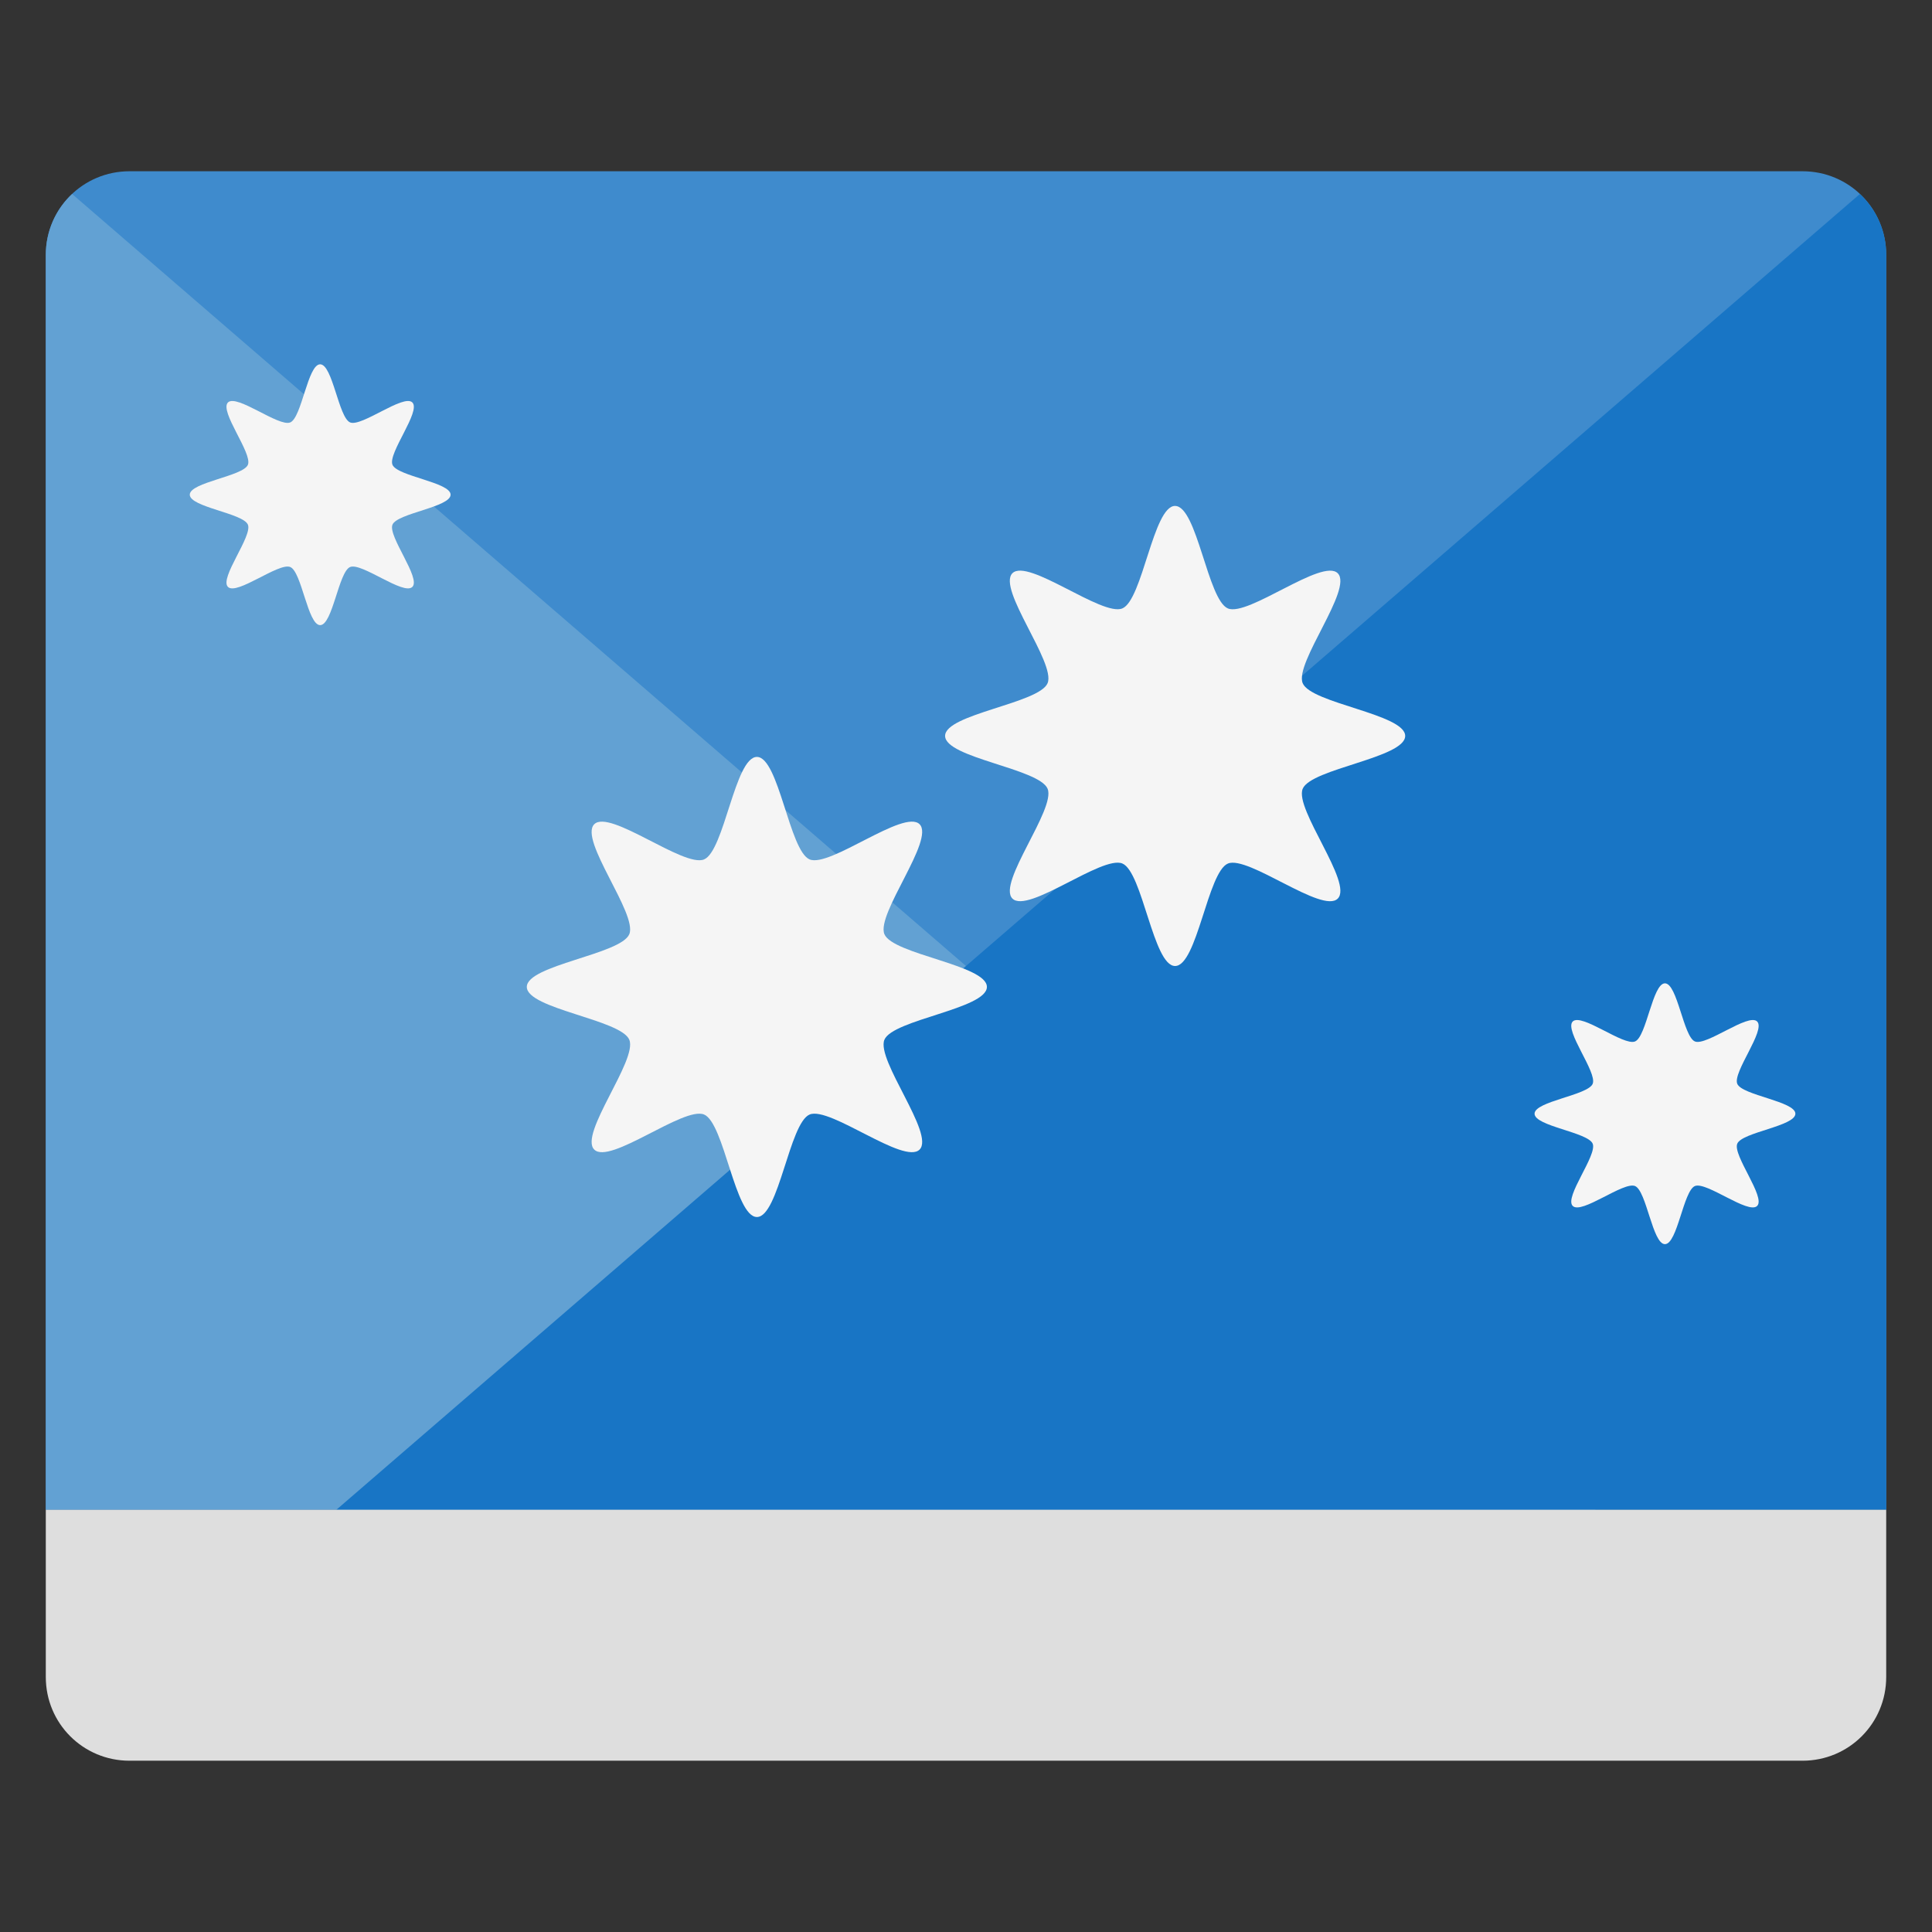 <?xml version="1.0" encoding="UTF-8" standalone="no"?>
<!-- Generator: Adobe Illustrator 19.0.0, SVG Export Plug-In . SVG Version: 6.00 Build 0)  -->

<svg
   xmlns:dc="http://purl.org/dc/elements/1.1/"
   xmlns:cc="http://creativecommons.org/ns#"
   xmlns:rdf="http://www.w3.org/1999/02/22-rdf-syntax-ns#"
   xmlns:svg="http://www.w3.org/2000/svg"
   xmlns="http://www.w3.org/2000/svg"
   xmlns:xlink="http://www.w3.org/1999/xlink"
   xmlns:sodipodi="http://sodipodi.sourceforge.net/DTD/sodipodi-0.dtd"
   xmlns:inkscape="http://www.inkscape.org/namespaces/inkscape"
   version="1.1"
   id="Layer_1"
   x="0px"
   y="0px"
   viewBox="0 0 24000 24000"
   xml:space="preserve"
   inkscape:version="0.92.4 (5da689c313, 2019-01-14)"
   width="48"
   height="48"
   sodipodi:docname="preferences-desktop-efects.svg"><rect x="0" y="0" width="24000" height="24000" fill="#333333" stroke="none"/><defs
     id="defs55"><clipPath
       id="clipPath13429"><path
         inkscape:connector-curvature="0"
         d="m 481,318 h 22 v 22 h -22 z"
         id="path2" /></clipPath><clipPath
       id="clipPath13465"><path
         inkscape:connector-curvature="0"
         d="m 507,318 h 22 v 22 h -22 z"
         id="path5" /></clipPath><clipPath
       id="clipPath13501"><path
         inkscape:connector-curvature="0"
         d="m 530,318 h 22 v 22 h -22 z"
         id="path8" /></clipPath><clipPath
       id="clipPath13753"><path
         inkscape:connector-curvature="0"
         d="m 672,1064 c 0,-1.105 4.925,-2 11,-2 6.075,0 11,0.895 11,2 0,1.105 -4.925,2 -11,2 -6.075,0 -11,-0.895 -11,-2"
         id="path11" /></clipPath><clipPath
       id="clipPath13771"><path
         inkscape:connector-curvature="0"
         d="m 660,1057 h 51 v 65.001 h -51 z"
         id="path14" /></clipPath><clipPath
       id="clipPath14035"><path
         inkscape:connector-curvature="0"
         d="m 659,517 h 53 v 18 h -53 z"
         id="path17" /></clipPath><clipPath
       id="clipPath14127"><path
         inkscape:connector-curvature="0"
         d="m 659,500 h 53 v 18 h -53 z"
         id="path20" /></clipPath><clipPath
       id="clipPath14445"><path
         inkscape:connector-curvature="0"
         d="m 648,112 h 73 v 60 h -73 z"
         id="path23" /></clipPath><clipPath
       id="clipPath14609"><path
         inkscape:connector-curvature="0"
         d="m 826,1056 h 59 v 60 h -59 z"
         id="path26" /></clipPath><clipPath
       id="clipPath15305"><path
         inkscape:connector-curvature="0"
         d="M 805,276 H 905 V 376 H 805 Z"
         id="path29" /></clipPath><clipPath
       id="clipPath15341"><path
         inkscape:connector-curvature="0"
         d="m 145,1063.8 h 74.152 v 45.21 H 145 Z"
         id="path32" /></clipPath><clipPath
       id="clipPath15715"><path
         inkscape:connector-curvature="0"
         d="m 151,667 h 57 v 57 h -57 z"
         id="path35" /></clipPath><clipPath
       id="clipPath15807"><path
         inkscape:connector-curvature="0"
         d="m 154,697 h 51 v 51 h -51 z"
         id="path38" /></clipPath><clipPath
       id="clipPath16001"><path
         inkscape:connector-curvature="0"
         d="m 500.04,864.45 h 36.012 v 67.52 H 500.04 Z"
         id="path41" /></clipPath><clipPath
       id="clipPath16093"><path
         inkscape:connector-curvature="0"
         d="m 836,870.54 h 47 v 55.539 h -47 z"
         id="path44" /></clipPath><clipPath
       id="clipPath16477"><path
         inkscape:connector-curvature="0"
         d="m 318.03,702.35 h 62.848 v 37.991 H 318.03 Z"
         id="path47" /></clipPath><clipPath
       id="clipPath16579"><path
         inkscape:connector-curvature="0"
         d="m 485.03,133.35 h 62.847 v 37.991 H 485.03 Z"
         id="path50" /></clipPath><clipPath
       id="clipPath16709"><path
         inkscape:connector-curvature="0"
         d="m 493.37,677.93 h 45.643 v 68.067 H 493.37 Z"
         id="path53" /></clipPath><clipPath
       id="clipPath24218"><path
         inkscape:connector-curvature="0"
         d="m 144.34,1018.2 h 71.467 v 78 H 144.34 Z"
         id="path56" /></clipPath><clipPath
       id="clipPath24382"><path
         inkscape:connector-curvature="0"
         d="m 293.21,1068.6 66.323,-38.292 36.047,62.435 -66.323,38.292 z"
         id="path59" /></clipPath><clipPath
       id="clipPath24650"><path
         inkscape:connector-curvature="0"
         d="m 488.86,1054.5 h 10 v 10.706 h -10 z"
         id="path62" /></clipPath><clipPath
       id="clipPath24700"><path
         inkscape:connector-curvature="0"
         d="m 508,1066.8 h 10.001 v 10.705 H 508 Z"
         id="path65" /></clipPath><clipPath
       id="clipPath24750"><path
         inkscape:connector-curvature="0"
         d="m 525,1045.8 h 10 v 10.706 h -10 z"
         id="path68" /></clipPath><clipPath
       id="clipPath24864"><path
         inkscape:connector-curvature="0"
         d="m 836,1043.7 h 25.5 v 31.5 H 836 Z"
         id="path71" /></clipPath><clipPath
       id="clipPath24896"><path
         inkscape:connector-curvature="0"
         d="m 838,1062.2 h 24 v 24 h -24 z"
         id="path74" /></clipPath><clipPath
       id="clipPath25070"><path
         inkscape:connector-curvature="0"
         d="m 134,489.24 h 7 v 6 h -7 z"
         id="path77" /></clipPath><clipPath
       id="clipPath25100"><path
         inkscape:connector-curvature="0"
         d="m 216,489.24 h 7 v 6 h -7 z"
         id="path80" /></clipPath><clipPath
       id="clipPath25502"><path
         inkscape:connector-curvature="0"
         d="m 838,477.24 h 22 v 22 h -22 z"
         id="path83" /></clipPath><clipPath
       id="clipPath25686"><path
         inkscape:connector-curvature="0"
         d="m 704,1061.2 h 25 v 25 h -25 z"
         id="path86" /></clipPath><clipPath
       id="clipPath25788"><path
         inkscape:connector-curvature="0"
         d="m 663.04,1078.6 -1.808,-3.514 -21.07,-47.453 c 13.336,-18.439 48.336,-26.938 73.836,-3.439 0.842,0 6.476,6.246 6,7 l -18.386,25.895 c -0.483,0.765 -1.453,0.946 -2.177,0.431 l -15.505,-11.011 c -0.359,-0.255 -0.847,-0.153 -1.07,0.238 l -18.272,31.869 c -0.218,0.384 -0.502,0.578 -0.782,0.578 -0.282,0 -0.561,-0.197 -0.766,-0.594"
         id="path89" /></clipPath><clipPath
       id="clipPath26420"><path
         inkscape:connector-curvature="0"
         d="m 127,820.24 h 100 v 100 H 127 Z"
         id="path92" /></clipPath><clipPath
       id="clipPath26860"><path
         inkscape:connector-curvature="0"
         d="m 809,680.24 c 0,-22.092 17.908,-40 40,-40 22.092,0 40,17.908 40,40 0,22.091 -17.908,40 -40,40 -22.092,0 -40,-17.909 -40,-40"
         id="path95" /></clipPath><clipPath
       id="clipPath27506"><path
         inkscape:connector-curvature="0"
         d="m 658,469.24 h 44 v 45 h -44 z"
         id="path98" /></clipPath><clipPath
       id="clipPath27772"><path
         inkscape:connector-curvature="0"
         d="m 651,271.24 h 58 v 58 h -58 z"
         id="path101" /></clipPath><clipPath
       id="clipPath27864"><path
         inkscape:connector-curvature="0"
         d="m 662,307.24 h 38 v 8 h -38 z"
         id="path104" /></clipPath><clipPath
       id="clipPath28028"><path
         inkscape:connector-curvature="0"
         d="m 858.98,137.24 c 0.013,-0.101 0.021,-0.203 0.021,-0.307 v -6.693 h 15.75 c 1.237,0 2.25,-1.013 2.25,-2.25 v -11.25 l -27,-4.5 -27,4.5 v -2.25 l 27,-4.5 27,4.5 v -27 c 0,-1.237 -1.013,-2.25 -2.25,-2.25 h -49.5 c -1.237,0 -2.25,1.013 -2.25,2.25 v -4.25 h 54 v 54 z m -35.979,0 v -9.25 c 0,1.237 1.013,2.25 2.25,2.25 h 15.75 v 6.693 c 0,0.104 0.007,0.207 0.02,0.307 z m 22.5,-7 h 9 v 4.5 h -9 z m 1.125,-9 c -0.62,0 -1.125,-0.506 -1.125,-1.125 v -2.25 c 0,-0.619 0.505,-1.125 1.125,-1.125 h 6.75 c 0.619,0 1.125,0.506 1.125,1.125 v 2.25 c 0,0.619 -0.506,1.125 -1.125,1.125 z"
         id="path107" /></clipPath><clipPath
       id="clipPath28200"><path
         inkscape:connector-curvature="0"
         d="m 531.27,136.24 c 6.325,-2.29 10.727,-8.277 10.727,-15.484 0,-11.316 -10.2,-20.563 -25.65,-34.575 l -4.35,-3.941 -4.35,3.941 c -15.45,14.012 -25.65,23.259 -25.65,34.575 V 81.24 h 60 v 55 z m -26.983,0 c 2.995,-1.052 5.686,-2.883 7.71,-5.25 2.024,2.367 4.715,4.198 7.71,5.25 z m -22.29,0 v -15.484 c 0,7.207 4.402,13.194 10.727,15.484 z"
         id="path110" /></clipPath><clipPath
       id="clipPath28364"><path
         inkscape:connector-curvature="0"
         d="m 648,79.241 h 64 v 64 h -64 z"
         id="path113" /></clipPath><clipPath
       id="clipPath28984"><path
         inkscape:connector-curvature="0"
         d="m 500,691.74 c 0,-3.037 2.463,-5.5 5.5,-5.5 3.037,0 5.5,2.463 5.5,5.5 0,3.037 -2.463,5.5 -5.5,5.5 -3.037,0 -5.5,-2.463 -5.5,-5.5"
         id="path116" /></clipPath><clipPath
       id="clipPath29012"><path
         inkscape:connector-curvature="0"
         d="m 500,669.74 c 0,-3.037 2.463,-5.5 5.5,-5.5 3.037,0 5.5,2.463 5.5,5.5 0,3.038 -2.463,5.5 -5.5,5.5 -3.037,0 -5.5,-2.462 -5.5,-5.5"
         id="path119" /></clipPath><clipPath
       id="clipPath29040"><path
         inkscape:connector-curvature="0"
         d="m 494,680.74 c 0,-3.037 2.462,-5.5 5.5,-5.5 3.038,0 5.5,2.463 5.5,5.5 0,3.038 -2.462,5.5 -5.5,5.5 -3.038,0 -5.5,-2.462 -5.5,-5.5"
         id="path122" /></clipPath><clipPath
       id="clipPath29068"><path
         inkscape:connector-curvature="0"
         d="m 513,691.74 c 0,-3.037 2.463,-5.5 5.5,-5.5 3.037,0 5.5,2.463 5.5,5.5 0,3.037 -2.463,5.5 -5.5,5.5 -3.037,0 -5.5,-2.463 -5.5,-5.5"
         id="path125" /></clipPath><clipPath
       id="clipPath29096"><path
         inkscape:connector-curvature="0"
         d="m 513,669.74 c 0,-3.037 2.463,-5.5 5.5,-5.5 3.037,0 5.5,2.463 5.5,5.5 0,3.038 -2.463,5.5 -5.5,5.5 -3.037,0 -5.5,-2.462 -5.5,-5.5"
         id="path128" /></clipPath><clipPath
       id="clipPath29124"><path
         inkscape:connector-curvature="0"
         d="m 507,680.74 c 0,-3.037 2.463,-5.5 5.5,-5.5 3.037,0 5.5,2.463 5.5,5.5 0,3.038 -2.463,5.5 -5.5,5.5 -3.037,0 -5.5,-2.462 -5.5,-5.5"
         id="path131" /></clipPath><clipPath
       id="clipPath29152"><path
         inkscape:connector-curvature="0"
         d="m 520,680.74 c 0,-3.037 2.463,-5.5 5.5,-5.5 3.037,0 5.5,2.463 5.5,5.5 0,3.038 -2.463,5.5 -5.5,5.5 -3.037,0 -5.5,-2.462 -5.5,-5.5"
         id="path134" /></clipPath><clipPath
       id="clipPath29252"><path
         inkscape:connector-curvature="0"
         d="m 321,322.24 c -4.97,0 -9,-4.029 -9,-9 0,-4.97 4.03,-9 9,-9 h 45 c 4.971,0 9,4.03 9,9 0,4.971 -4.029,9 -9,9 z"
         id="path137" /></clipPath><clipPath
       id="clipPath29280"><path
         inkscape:connector-curvature="0"
         d="m 322,297.24 c -4.971,0 -9,-4.029 -9,-9 0,-4.97 4.029,-9 9,-9 h 45 c 4.971,0 9,4.03 9,9 0,4.971 -4.029,9 -9,9 z"
         id="path140" /></clipPath><clipPath
       id="clipPath29400"><path
         inkscape:connector-curvature="0"
         d="m 155,83.24 h 44 v 53 h -44 z"
         id="path143" /></clipPath><filter
       style="color-interpolation-filters:sRGB"
       id="filter954"
       x="-0.18"
       y="-0.18"
       width="1.36"
       height="1.36"><feGaussianBlur
         stdDeviation="0.119"
         id="feGaussianBlur161" /></filter><filter
       style="color-interpolation-filters:sRGB"
       id="filter962"
       x="-0.18"
       y="-0.18"
       width="1.36"
       height="1.36"><feGaussianBlur
         stdDeviation="0.119"
         id="feGaussianBlur164" /></filter><linearGradient
       id="linearGradient856"
       x1="-73.361"
       x2="-58.736"
       y1="6.98"
       y2="17.198"
       gradientTransform="matrix(1383.009,0,0,1383.009,79148.03,-9299.63)"
       gradientUnits="userSpaceOnUse"><stop
         stop-color="#3c3c3c"
         offset="0"
         id="stop146"
         style="stop-color:#63a1d4;stop-opacity:0.992" /><stop
         stop-color="#1e1e1e"
         offset="1"
         id="stop148"
         style="stop-color:#1875c5;stop-opacity:1" /></linearGradient><clipPath
       id="clipPath13429-3"><path
         inkscape:connector-curvature="0"
         d="m 481,318 h 22 v 22 h -22 z"
         id="path2-5" /></clipPath><clipPath
       id="clipPath13465-6"><path
         inkscape:connector-curvature="0"
         d="m 507,318 h 22 v 22 h -22 z"
         id="path5-2" /></clipPath><clipPath
       id="clipPath13501-9"><path
         inkscape:connector-curvature="0"
         d="m 530,318 h 22 v 22 h -22 z"
         id="path8-1" /></clipPath><clipPath
       id="clipPath13753-2"><path
         inkscape:connector-curvature="0"
         d="m 672,1064 c 0,-1.105 4.925,-2 11,-2 6.075,0 11,0.895 11,2 0,1.105 -4.925,2 -11,2 -6.075,0 -11,-0.895 -11,-2"
         id="path11-7" /></clipPath><clipPath
       id="clipPath13771-0"><path
         inkscape:connector-curvature="0"
         d="m 660,1057 h 51 v 65.001 h -51 z"
         id="path14-9" /></clipPath><clipPath
       id="clipPath14035-3"><path
         inkscape:connector-curvature="0"
         d="m 659,517 h 53 v 18 h -53 z"
         id="path17-6" /></clipPath><clipPath
       id="clipPath14127-0"><path
         inkscape:connector-curvature="0"
         d="m 659,500 h 53 v 18 h -53 z"
         id="path20-6" /></clipPath><clipPath
       id="clipPath14445-2"><path
         inkscape:connector-curvature="0"
         d="m 648,112 h 73 v 60 h -73 z"
         id="path23-6" /></clipPath><clipPath
       id="clipPath14609-1"><path
         inkscape:connector-curvature="0"
         d="m 826,1056 h 59 v 60 h -59 z"
         id="path26-8" /></clipPath><clipPath
       id="clipPath15305-7"><path
         inkscape:connector-curvature="0"
         d="M 805,276 H 905 V 376 H 805 Z"
         id="path29-9" /></clipPath><clipPath
       id="clipPath15341-2"><path
         inkscape:connector-curvature="0"
         d="m 145,1063.8 h 74.152 v 45.21 H 145 Z"
         id="path32-0" /></clipPath><clipPath
       id="clipPath15715-2"><path
         inkscape:connector-curvature="0"
         d="m 151,667 h 57 v 57 h -57 z"
         id="path35-3" /></clipPath><clipPath
       id="clipPath15807-7"><path
         inkscape:connector-curvature="0"
         d="m 154,697 h 51 v 51 h -51 z"
         id="path38-5" /></clipPath><clipPath
       id="clipPath16001-9"><path
         inkscape:connector-curvature="0"
         d="m 500.04,864.45 h 36.012 v 67.52 H 500.04 Z"
         id="path41-2" /></clipPath><clipPath
       id="clipPath16093-2"><path
         inkscape:connector-curvature="0"
         d="m 836,870.54 h 47 v 55.539 h -47 z"
         id="path44-8" /></clipPath><clipPath
       id="clipPath16477-9"><path
         inkscape:connector-curvature="0"
         d="m 318.03,702.35 h 62.848 v 37.991 H 318.03 Z"
         id="path47-7" /></clipPath><clipPath
       id="clipPath16579-3"><path
         inkscape:connector-curvature="0"
         d="m 485.03,133.35 h 62.847 v 37.991 H 485.03 Z"
         id="path50-6" /></clipPath><clipPath
       id="clipPath16709-1"><path
         inkscape:connector-curvature="0"
         d="m 493.37,677.93 h 45.643 v 68.067 H 493.37 Z"
         id="path53-2" /></clipPath><clipPath
       id="clipPath24218-9"><path
         inkscape:connector-curvature="0"
         d="m 144.34,1018.2 h 71.467 v 78 H 144.34 Z"
         id="path56-3" /></clipPath><clipPath
       id="clipPath24382-1"><path
         inkscape:connector-curvature="0"
         d="m 293.21,1068.6 66.323,-38.292 36.047,62.435 -66.323,38.292 z"
         id="path59-9" /></clipPath><clipPath
       id="clipPath24650-4"><path
         inkscape:connector-curvature="0"
         d="m 488.86,1054.5 h 10 v 10.706 h -10 z"
         id="path62-7" /></clipPath><clipPath
       id="clipPath24700-8"><path
         inkscape:connector-curvature="0"
         d="m 508,1066.8 h 10.001 v 10.705 H 508 Z"
         id="path65-4" /></clipPath><clipPath
       id="clipPath24750-5"><path
         inkscape:connector-curvature="0"
         d="m 525,1045.8 h 10 v 10.706 h -10 z"
         id="path68-0" /></clipPath><clipPath
       id="clipPath24864-3"><path
         inkscape:connector-curvature="0"
         d="m 836,1043.7 h 25.5 v 31.5 H 836 Z"
         id="path71-6" /></clipPath><clipPath
       id="clipPath24896-1"><path
         inkscape:connector-curvature="0"
         d="m 838,1062.2 h 24 v 24 h -24 z"
         id="path74-0" /></clipPath><clipPath
       id="clipPath25070-6"><path
         inkscape:connector-curvature="0"
         d="m 134,489.24 h 7 v 6 h -7 z"
         id="path77-3" /></clipPath><clipPath
       id="clipPath25100-2"><path
         inkscape:connector-curvature="0"
         d="m 216,489.24 h 7 v 6 h -7 z"
         id="path80-0" /></clipPath><clipPath
       id="clipPath25502-6"><path
         inkscape:connector-curvature="0"
         d="m 838,477.24 h 22 v 22 h -22 z"
         id="path83-1" /></clipPath><clipPath
       id="clipPath25686-5"><path
         inkscape:connector-curvature="0"
         d="m 704,1061.2 h 25 v 25 h -25 z"
         id="path86-5" /></clipPath><clipPath
       id="clipPath25788-4"><path
         inkscape:connector-curvature="0"
         d="m 663.04,1078.6 -1.808,-3.514 -21.07,-47.453 c 13.336,-18.439 48.336,-26.938 73.836,-3.439 0.842,0 6.476,6.246 6,7 l -18.386,25.895 c -0.483,0.765 -1.453,0.946 -2.177,0.431 l -15.505,-11.011 c -0.359,-0.255 -0.847,-0.153 -1.07,0.238 l -18.272,31.869 c -0.218,0.384 -0.502,0.578 -0.782,0.578 -0.282,0 -0.561,-0.197 -0.766,-0.594"
         id="path89-7" /></clipPath><clipPath
       id="clipPath26420-6"><path
         inkscape:connector-curvature="0"
         d="m 127,820.24 h 100 v 100 H 127 Z"
         id="path92-5" /></clipPath><clipPath
       id="clipPath26860-6"><path
         inkscape:connector-curvature="0"
         d="m 809,680.24 c 0,-22.092 17.908,-40 40,-40 22.092,0 40,17.908 40,40 0,22.091 -17.908,40 -40,40 -22.092,0 -40,-17.909 -40,-40"
         id="path95-9" /></clipPath><clipPath
       id="clipPath27506-3"><path
         inkscape:connector-curvature="0"
         d="m 658,469.24 h 44 v 45 h -44 z"
         id="path98-7" /></clipPath><clipPath
       id="clipPath27772-4"><path
         inkscape:connector-curvature="0"
         d="m 651,271.24 h 58 v 58 h -58 z"
         id="path101-5" /></clipPath><clipPath
       id="clipPath27864-2"><path
         inkscape:connector-curvature="0"
         d="m 662,307.24 h 38 v 8 h -38 z"
         id="path104-5" /></clipPath><clipPath
       id="clipPath28028-4"><path
         inkscape:connector-curvature="0"
         d="m 858.98,137.24 c 0.013,-0.101 0.021,-0.203 0.021,-0.307 v -6.693 h 15.75 c 1.237,0 2.25,-1.013 2.25,-2.25 v -11.25 l -27,-4.5 -27,4.5 v -2.25 l 27,-4.5 27,4.5 v -27 c 0,-1.237 -1.013,-2.25 -2.25,-2.25 h -49.5 c -1.237,0 -2.25,1.013 -2.25,2.25 v -4.25 h 54 v 54 z m -35.979,0 v -9.25 c 0,1.237 1.013,2.25 2.25,2.25 h 15.75 v 6.693 c 0,0.104 0.007,0.207 0.02,0.307 z m 22.5,-7 h 9 v 4.5 h -9 z m 1.125,-9 c -0.62,0 -1.125,-0.506 -1.125,-1.125 v -2.25 c 0,-0.619 0.505,-1.125 1.125,-1.125 h 6.75 c 0.619,0 1.125,0.506 1.125,1.125 v 2.25 c 0,0.619 -0.506,1.125 -1.125,1.125 z"
         id="path107-7" /></clipPath><clipPath
       id="clipPath28200-4"><path
         inkscape:connector-curvature="0"
         d="m 531.27,136.24 c 6.325,-2.29 10.727,-8.277 10.727,-15.484 0,-11.316 -10.2,-20.563 -25.65,-34.575 l -4.35,-3.941 -4.35,3.941 c -15.45,14.012 -25.65,23.259 -25.65,34.575 V 81.24 h 60 v 55 z m -26.983,0 c 2.995,-1.052 5.686,-2.883 7.71,-5.25 2.024,2.367 4.715,4.198 7.71,5.25 z m -22.29,0 v -15.484 c 0,7.207 4.402,13.194 10.727,15.484 z"
         id="path110-4" /></clipPath><clipPath
       id="clipPath28364-3"><path
         inkscape:connector-curvature="0"
         d="m 648,79.241 h 64 v 64 h -64 z"
         id="path113-0" /></clipPath><clipPath
       id="clipPath28984-7"><path
         inkscape:connector-curvature="0"
         d="m 500,691.74 c 0,-3.037 2.463,-5.5 5.5,-5.5 3.037,0 5.5,2.463 5.5,5.5 0,3.037 -2.463,5.5 -5.5,5.5 -3.037,0 -5.5,-2.463 -5.5,-5.5"
         id="path116-8" /></clipPath><clipPath
       id="clipPath29012-6"><path
         inkscape:connector-curvature="0"
         d="m 500,669.74 c 0,-3.037 2.463,-5.5 5.5,-5.5 3.037,0 5.5,2.463 5.5,5.5 0,3.038 -2.463,5.5 -5.5,5.5 -3.037,0 -5.5,-2.462 -5.5,-5.5"
         id="path119-8" /></clipPath><clipPath
       id="clipPath29040-8"><path
         inkscape:connector-curvature="0"
         d="m 494,680.74 c 0,-3.037 2.462,-5.5 5.5,-5.5 3.038,0 5.5,2.463 5.5,5.5 0,3.038 -2.462,5.5 -5.5,5.5 -3.038,0 -5.5,-2.462 -5.5,-5.5"
         id="path122-4" /></clipPath><clipPath
       id="clipPath29068-3"><path
         inkscape:connector-curvature="0"
         d="m 513,691.74 c 0,-3.037 2.463,-5.5 5.5,-5.5 3.037,0 5.5,2.463 5.5,5.5 0,3.037 -2.463,5.5 -5.5,5.5 -3.037,0 -5.5,-2.463 -5.5,-5.5"
         id="path125-1" /></clipPath><clipPath
       id="clipPath29096-4"><path
         inkscape:connector-curvature="0"
         d="m 513,669.74 c 0,-3.037 2.463,-5.5 5.5,-5.5 3.037,0 5.5,2.463 5.5,5.5 0,3.038 -2.463,5.5 -5.5,5.5 -3.037,0 -5.5,-2.462 -5.5,-5.5"
         id="path128-9" /></clipPath><clipPath
       id="clipPath29124-2"><path
         inkscape:connector-curvature="0"
         d="m 507,680.74 c 0,-3.037 2.463,-5.5 5.5,-5.5 3.037,0 5.5,2.463 5.5,5.5 0,3.038 -2.463,5.5 -5.5,5.5 -3.037,0 -5.5,-2.462 -5.5,-5.5"
         id="path131-0" /></clipPath><clipPath
       id="clipPath29152-6"><path
         inkscape:connector-curvature="0"
         d="m 520,680.74 c 0,-3.037 2.463,-5.5 5.5,-5.5 3.037,0 5.5,2.463 5.5,5.5 0,3.038 -2.463,5.5 -5.5,5.5 -3.037,0 -5.5,-2.462 -5.5,-5.5"
         id="path134-8" /></clipPath><clipPath
       id="clipPath29252-9"><path
         inkscape:connector-curvature="0"
         d="m 321,322.24 c -4.97,0 -9,-4.029 -9,-9 0,-4.97 4.03,-9 9,-9 h 45 c 4.971,0 9,4.03 9,9 0,4.971 -4.029,9 -9,9 z"
         id="path137-2" /></clipPath><clipPath
       id="clipPath29280-6"><path
         inkscape:connector-curvature="0"
         d="m 322,297.24 c -4.971,0 -9,-4.029 -9,-9 0,-4.97 4.029,-9 9,-9 h 45 c 4.971,0 9,4.03 9,9 0,4.971 -4.029,9 -9,9 z"
         id="path140-6" /></clipPath><clipPath
       id="clipPath29400-4"><path
         inkscape:connector-curvature="0"
         d="m 155,83.24 h 44 v 53 h -44 z"
         id="path143-9" /></clipPath><filter
       style="color-interpolation-filters:sRGB"
       id="filter954-5"
       x="-0.18"
       y="-0.18"
       width="1.36"
       height="1.36"><feGaussianBlur
         stdDeviation="0.119"
         id="feGaussianBlur161-0" /></filter><filter
       style="color-interpolation-filters:sRGB"
       id="filter962-4"
       x="-0.18"
       y="-0.18"
       width="1.36"
       height="1.36"><feGaussianBlur
         stdDeviation="0.119"
         id="feGaussianBlur164-8" /></filter><linearGradient
       id="linearGradient856-7"
       x1="-73.361"
       x2="-58.736"
       y1="6.98"
       y2="17.198"
       gradientTransform="matrix(1383.009,0,0,1383.009,67821.192,-10519.045)"
       gradientUnits="userSpaceOnUse"><stop
         stop-color="#3c3c3c"
         offset="0"
         id="stop146-1"
         style="stop-color:#63a1d4;stop-opacity:0.992" /><stop
         stop-color="#1e1e1e"
         offset="1"
         id="stop148-7"
         style="stop-color:#1875c5;stop-opacity:1" /></linearGradient><filter
       style="color-interpolation-filters:sRGB"
       id="filter1072-5-3"
       x="-0.1"
       y="-0.073"
       width="1.199"
       height="1.145"><feGaussianBlur
         stdDeviation="0.384"
         id="feGaussianBlur27-3-6" /></filter><filter
       style="color-interpolation-filters:sRGB"
       id="filter1058-9-7"
       x="-0.093"
       y="-0.077"
       width="1.185"
       height="1.154"><feGaussianBlur
         stdDeviation="0.462"
         id="feGaussianBlur24-1-5" /></filter><linearGradient
       id="linearGradient1050-2-3"
       x1="-66.237"
       x2="-59.585"
       y1="21.255"
       y2="31.868"
       gradientTransform="matrix(2.954,0,0,2.954,250.096,-5.939)"
       gradientUnits="userSpaceOnUse"><stop
         stop-color="#fff"
         offset="0"
         id="stop19-7-5" /><stop
         stop-color="#d2d2d2"
         offset="1"
         id="stop21-0-6" /></linearGradient><linearGradient
       id="linearGradient1109"
       x1="720.94"
       x2="626.77"
       y1="456.88"
       y2="819.08"
       gradientUnits="userSpaceOnUse"
       xlink:href="#linearGradient1107" /><linearGradient
       id="linearGradient1107"><stop
         stop-color="#505050"
         offset="0"
         id="stop2" /><stop
         stop-color="#0a0a0a"
         offset="1"
         id="stop4" /></linearGradient></defs><sodipodi:namedview
     pagecolor="#ffffff"
     bordercolor="#666666"
     borderopacity="1"
     objecttolerance="10"
     gridtolerance="10"
     guidetolerance="10"
     inkscape:pageopacity="0"
     inkscape:pageshadow="2"
     inkscape:window-width="1280"
     inkscape:window-height="954"
     id="namedview53"
     showgrid="false"
     inkscape:zoom="5.6568543"
     inkscape:cx="10.442896"
     inkscape:cy="-5.2841059"
     inkscape:window-x="0"
     inkscape:window-y="0"
     inkscape:window-maximized="1"
     inkscape:current-layer="Layer_1"
     units="px" /><g
     transform="matrix(392.753,0,0,392.753,-469.899,-666.276)"
     id="surface1"><path
       inkscape:connector-curvature="0"
       style="fill:#3f8bcd;fill-opacity:1;fill-rule:nonzero;stroke:none"
       d="m 5.293,7.113 c -1.469,0 -2.648,1.18 -2.648,2.648 v 39.688 h 58.211 v -39.688 c 0,-1.469 -1.18,-2.648 -2.648,-2.648 z m 0,0"
       id="path2-3" /><path
       inkscape:connector-curvature="0"
       style="fill:#62a1d3;fill-opacity:1;fill-rule:nonzero;stroke:none"
       d="M 3.477,7.832 C 2.965,8.312 2.645,9 2.645,9.762 v 39.688 h 49.02 z m 0,0"
       id="path4" /><path
       inkscape:connector-curvature="0"
       style="fill:#1875c5;fill-opacity:1;fill-rule:nonzero;stroke:none"
       d="m 60.023,7.832 -48.188,41.617 H 60.855 V 9.762 C 60.855,9 60.535,8.312 60.023,7.832 Z m 0,0"
       id="path6" /><path
       inkscape:connector-curvature="0"
       style="fill:#dedede;fill-opacity:1;fill-rule:nonzero;stroke:none"
       d="m 2.645,49.449 v 5.289 c 0,1.469 1.18,2.648 2.648,2.648 h 52.914 c 1.469,0 2.648,-1.18 2.648,-2.648 v -5.289 z m 0,0"
       id="path8-6" /><path
       inkscape:connector-curvature="0"
       style="fill:#f5f5f5;fill-opacity:1;fill-rule:nonzero;stroke:none"
       d="m 25.137,25.637 c 0.691,0 1.027,2.977 1.668,3.242 0.641,0.266 2.984,-1.602 3.477,-1.113 0.488,0.492 -1.379,2.836 -1.113,3.477 0.266,0.641 3.242,0.977 3.242,1.668 0,0.695 -2.977,1.031 -3.242,1.672 -0.266,0.641 1.602,2.984 1.113,3.473 -0.492,0.492 -2.836,-1.375 -3.477,-1.109 -0.641,0.266 -0.977,3.242 -1.668,3.242 -0.695,0 -1.031,-2.977 -1.672,-3.242 -0.641,-0.266 -2.984,1.602 -3.473,1.109 -0.492,-0.488 1.375,-2.832 1.109,-3.473 -0.266,-0.641 -3.242,-0.977 -3.242,-1.672 0,-0.691 2.977,-1.027 3.242,-1.668 0.266,-0.641 -1.602,-2.984 -1.109,-3.477 0.488,-0.488 2.832,1.379 3.473,1.113 0.641,-0.266 0.977,-3.242 1.672,-3.242 z m 0,0"
       id="path10" /><path
       inkscape:connector-curvature="0"
       style="fill:#f5f5f5;fill-opacity:1;fill-rule:nonzero;stroke:none"
       d="m 38.363,17.699 c 0.695,0 1.031,2.977 1.672,3.242 0.641,0.266 2.984,-1.602 3.473,-1.113 0.492,0.492 -1.375,2.836 -1.109,3.477 0.266,0.641 3.242,0.977 3.242,1.668 0,0.695 -2.977,1.031 -3.242,1.672 -0.266,0.641 1.602,2.984 1.109,3.473 -0.488,0.492 -2.832,-1.375 -3.473,-1.109 C 39.395,29.273 39.059,32.25 38.363,32.25 c -0.691,0 -1.027,-2.977 -1.668,-3.242 -0.641,-0.266 -2.984,1.602 -3.477,1.109 -0.488,-0.488 1.379,-2.832 1.113,-3.473 -0.266,-0.641 -3.242,-0.977 -3.242,-1.672 0,-0.691 2.977,-1.027 3.242,-1.668 0.266,-0.641 -1.602,-2.984 -1.113,-3.477 0.492,-0.488 2.836,1.379 3.477,1.113 0.641,-0.266 0.977,-3.242 1.668,-3.242 z m 0,0"
       id="path12" /></g><path
     inkscape:connector-curvature="0"
     style="fill:#f5f5f5;fill-opacity:1;fill-rule:nonzero;stroke:none;stroke-width:222.667"
     d="m 20682.439,12215.348 c 154.823,0 229.625,662.783 372.271,721.929 142.647,59.146 664.524,-356.615 773.248,-247.891 109.594,109.594 -306.168,631.471 -247.021,774.118 59.145,142.645 721.929,217.448 721.929,371.402 0,154.823 -662.784,229.625 -721.929,372.272 -59.147,142.646 356.615,664.523 247.021,773.247 -108.724,109.594 -630.601,-306.168 -773.248,-247.022 -142.646,59.146 -217.448,721.93 -372.271,721.93 -153.954,0 -228.756,-662.784 -371.403,-721.93 -142.646,-59.146 -664.523,356.616 -774.117,247.022 -108.724,-108.724 307.037,-630.601 247.891,-773.247 -59.145,-142.647 -721.929,-217.449 -721.929,-372.272 0,-153.954 662.784,-228.757 721.929,-371.402 59.146,-142.647 -356.615,-664.524 -247.891,-774.118 109.594,-108.724 631.471,307.037 774.117,247.891 142.647,-59.146 217.449,-721.929 371.403,-721.929 z m 0,0"
     id="path12-7" /><path
     inkscape:connector-curvature="0"
     style="fill:#f5f5f5;fill-opacity:1;fill-rule:nonzero;stroke:none;stroke-width:222.667"
     d="m 3977.041,4525.561 c 154.823,0 229.625,662.783 372.271,721.929 142.647,59.146 664.524,-356.615 773.248,-247.891 109.594,109.594 -306.168,631.471 -247.021,774.118 59.145,142.645 721.929,217.448 721.929,371.402 0,154.823 -662.784,229.625 -721.929,372.272 -59.147,142.646 356.615,664.523 247.021,773.247 -108.724,109.594 -630.601,-306.168 -773.248,-247.022 -142.646,59.146 -217.448,721.93 -372.271,721.93 -153.954,0 -228.756,-662.784 -371.403,-721.93 -142.646,-59.146 -664.523,356.616 -774.117,247.022 -108.724,-108.724 307.037,-630.601 247.891,-773.247 -59.145,-142.647 -721.929,-217.449 -721.929,-372.272 0,-153.954 662.784,-228.757 721.929,-371.402 59.146,-142.647 -356.615,-664.524 -247.891,-774.118 109.594,-108.724 631.471,307.037 774.117,247.891 142.647,-59.146 217.449,-721.929 371.403,-721.929 z m 0,0"
     id="path12-7-5" /><g
     style="fill:#5e4aa6;stroke-width:0.265"
     transform="matrix(1889.801,0,0,1889.801,286322.21,189935.91)"
     id="g179"><circle
       cx="-330.35"
       cy="-328.38"
       r="0"
       id="circle171" /><circle
       cx="-312.11"
       cy="-326.25"
       r="0"
       id="circle173" /><circle
       cx="-306.02"
       cy="-333.07"
       r="0"
       id="circle175" /><circle
       cx="-308.84"
       cy="-326.01"
       r="0"
       id="circle177" /></g><g
     style="fill:#5e4aa6;stroke-width:0.265"
     transform="matrix(1889.801,0,0,1889.801,429493.54,206007.96)"
     id="g195"><g
       transform="translate(-21.833,0.897)"
       id="g189"><circle
         cx="-330.35"
         cy="-328.38"
         r="0"
         id="circle181" /><circle
         cx="-312.11"
         cy="-326.25"
         r="0"
         id="circle183" /><circle
         cx="-306.02"
         cy="-333.07"
         r="0"
         id="circle185" /><circle
         cx="-308.84"
         cy="-326.01"
         r="0"
         id="circle187" /></g><circle
       cx="-284.23"
       cy="-330.42"
       r="0"
       id="circle191" /><circle
       style="fill-rule:evenodd"
       cx="6.679"
       cy="4.4"
       r="0"
       id="circle193" /></g><g
     transform="matrix(666.665,0,0,-666.665,805080.15,665037.59)"
     id="g203"><g
       clip-path="url(#clipPath13429-3)"
       id="g201"><g
         transform="translate(448,326)"
         id="g199"><path
           style="fill:#ffffff;fill-rule:evenodd"
           inkscape:connector-curvature="0"
           d="M 0,0 C 3.866,0 7,3.134 7,7 7,10.866 3.866,14 0,14 -3.866,14 -7,10.866 -7,7 -7,3.134 -3.866,0 0,0"
           id="path197" /></g></g></g><g
     transform="matrix(666.665,0,0,-666.665,805080.15,665037.59)"
     id="g211"><g
       clip-path="url(#clipPath13465-6)"
       id="g209"><g
         transform="translate(474,326)"
         id="g207"><path
           style="fill:#ffffff;fill-rule:evenodd"
           inkscape:connector-curvature="0"
           d="M 0,0 C 3.866,0 7,3.134 7,7 7,10.866 3.866,14 0,14 -3.866,14 -7,10.866 -7,7 -7,3.134 -3.866,0 0,0"
           id="path205" /></g></g></g><g
     transform="matrix(666.665,0,0,-666.665,805080.15,665037.59)"
     id="g219"><g
       clip-path="url(#clipPath13501-9)"
       id="g217"><g
         transform="translate(497,326)"
         id="g215"><path
           style="fill:#ffffff;fill-rule:evenodd"
           inkscape:connector-curvature="0"
           d="M 0,0 C 3.866,0 7,3.134 7,7 7,10.866 3.866,14 0,14 -3.866,14 -7,10.866 -7,7 -7,3.134 -3.866,0 0,0"
           id="path213" /></g></g></g><g
     transform="matrix(666.665,0,0,-666.665,805080.15,665037.59)"
     id="g225"><g
       clip-path="url(#clipPath13753-2)"
       id="g223"><path
         style="fill:#ffffff;fill-rule:evenodd"
         inkscape:connector-curvature="0"
         d="m 593,1073 h 36 v -18 h -36 z m 18,-11 c 6.075,0 11,0.895 11,2 0,1.105 -4.925,2 -11,2 -6.075,0 -11,-0.895 -11,-2 0,-1.105 4.925,-2 11,-2"
         id="path221" /></g></g><g
     transform="matrix(666.665,0,0,-666.665,805080.15,665037.59)"
     id="g233"><g
       clip-path="url(#clipPath13771-0)"
       id="g231"><g
         transform="translate(583.42,1063)"
         id="g229"><path
           style="fill:#ffffff"
           inkscape:connector-curvature="0"
           d="M 0,0 C 0,0 21.582,23.182 21.582,35.147 21.582,47.195 11.898,57 0,57 c -11.816,0 -21.418,-9.805 -21.418,-21.853 0,-8.06 9.766,-21.188 16.002,-28.832 z m 0,42.542 c 3.938,0 7.14,-3.323 7.14,-7.395 0,-3.822 -3.202,-7.146 -7.14,-7.146 -3.856,0 -7.222,3.324 -7.222,7.146 0,4.072 3.366,7.395 7.222,7.395"
           id="path227" /></g></g></g><g
     transform="matrix(666.665,0,0,-666.665,805080.15,665037.59)"
     id="g241"><g
       clip-path="url(#clipPath14035-3)"
       id="g239"><g
         transform="translate(562,535)"
         id="g237"><path
           style="fill:#ffffff;fill-rule:evenodd"
           inkscape:connector-curvature="0"
           d="m 0,0 h 35 c 2.762,0 5,-2.238 5,-5 0,-2.762 -2.238,-5 -5,-5 H 0 c -2.762,0 -5,2.238 -5,5 0,2.762 2.238,5 5,5"
           id="path235" /></g></g></g><g
     transform="matrix(666.665,0,0,-666.665,805080.15,665037.59)"
     id="g249"><g
       clip-path="url(#clipPath14127-0)"
       id="g247"><g
         transform="translate(562,518)"
         id="g245"><path
           style="fill:#ffffff;fill-rule:evenodd"
           inkscape:connector-curvature="0"
           d="m 0,0 h 35 c 2.762,0 5,-2.238 5,-5 0,-2.762 -2.238,-5 -5,-5 H 0 c -2.762,0 -5,2.238 -5,5 0,2.762 2.238,5 5,5"
           id="path243" /></g></g></g><g
     transform="matrix(666.665,0,0,-666.665,805080.15,665037.59)"
     id="g257"><g
       clip-path="url(#clipPath14445-2)"
       id="g255"><g
         transform="translate(536.43,133.83)"
         id="g253"><path
           style="fill:#ffffff"
           inkscape:connector-curvature="0"
           d="M 0,0 C -10.01,-12.916 -22.288,-9.047 -24.23,-8.072 -29.077,-6.779 -30.694,1.943 -24.556,4.846 -14.538,8.072 -5.496,4.521 0.968,1.293 0.324,0.326 0,0 0,0 m 10.667,3.553 c 4.521,8.072 6.139,15.826 6.139,15.826 H 1.617 v 5.812 h 17.767 v 2.26 H 1.617 v 8.723 h -8.074 v -8.723 h -16.156 v -2.584 h 16.156 v -5.812 h -13.57 V 16.47 H 7.756 c 0,-0.325 0,-0.325 -0.324,-0.968 0,-2.909 -1.936,-6.779 -3.554,-10.014 -20.677,8.079 -26.491,3.235 -28.108,2.584 -13.564,-9.689 -0.968,-21.963 1.293,-21.638 14.538,-3.227 23.905,2.91 30.369,10.657 0.324,-0.325 0.967,-0.325 1.292,-0.325 4.528,-2.578 25.848,-12.592 25.848,-12.592 V -3.552 C 30.694,-3.227 19.066,0.643 10.667,3.553"
           id="path251" /></g></g></g><g
     transform="matrix(666.665,0,0,-666.665,805080.15,665037.59)"
     id="g265"><g
       clip-path="url(#clipPath14609-1)"
       id="g263"><g
         transform="translate(720.03,1091.5)"
         id="g261"><path
           style="fill:#ffffff"
           inkscape:connector-curvature="0"
           d="m 0,0 c -0.149,0.354 -0.224,0.837 -0.224,1.451 0,0.372 0.103,0.828 0.306,1.368 0.205,0.539 0.428,0.958 0.671,1.256 -0.019,0.409 0.051,0.902 0.209,1.478 0.159,0.576 0.368,0.976 0.629,1.2 0,2.586 0.86,5.269 2.581,8.05 1.722,2.782 3.744,4.73 6.07,5.846 2.585,1.228 5.6,1.842 9.041,1.842 2.475,0 4.949,-0.511 7.423,-1.534 0.912,-0.391 1.749,-0.837 2.512,-1.34 0.762,-0.502 1.423,-1.022 1.981,-1.562 0.559,-0.54 1.07,-1.172 1.534,-1.897 0.465,-0.725 0.856,-1.413 1.172,-2.064 0.318,-0.651 0.619,-1.437 0.908,-2.358 0.287,-0.921 0.524,-1.753 0.71,-2.497 0.186,-0.744 0.391,-1.655 0.614,-2.734 l 0.028,-0.14 C 37.188,4.822 37.7,3.426 37.7,2.179 37.7,1.919 37.616,1.547 37.448,1.064 37.28,0.58 37.196,0.227 37.196,0.003 c 0,-0.019 0.015,-0.052 0.043,-0.099 0.028,-0.047 0.061,-0.093 0.098,-0.139 0.038,-0.046 0.057,-0.077 0.057,-0.098 1.432,-2.121 2.553,-4.116 3.363,-5.985 0.809,-1.869 1.214,-3.808 1.214,-5.817 0,-0.8 -0.182,-1.73 -0.544,-2.791 -0.363,-1.06 -0.879,-1.59 -1.549,-1.59 -0.167,0 -0.349,0.069 -0.544,0.209 -0.194,0.14 -0.371,0.303 -0.529,0.489 -0.159,0.186 -0.335,0.428 -0.53,0.725 -0.195,0.297 -0.344,0.543 -0.447,0.739 -0.103,0.196 -0.228,0.438 -0.377,0.725 -0.147,0.288 -0.231,0.451 -0.251,0.489 -0.019,0.019 -0.047,0.028 -0.085,0.028 l -0.138,-0.111 c -1.099,-2.864 -2.327,-4.938 -3.684,-6.222 0.372,-0.372 0.944,-0.73 1.716,-1.075 0.772,-0.345 1.414,-0.73 1.925,-1.158 0.511,-0.426 0.841,-1.031 0.991,-1.814 -0.037,-0.074 -0.074,-0.223 -0.112,-0.447 -0.036,-0.224 -0.101,-0.391 -0.195,-0.501 -1.19,-1.804 -4,-2.706 -8.427,-2.706 -0.986,0 -2.013,0.084 -3.084,0.251 -1.069,0.168 -1.981,0.354 -2.734,0.558 -0.753,0.204 -1.726,0.483 -2.916,0.837 -0.279,0.093 -0.493,0.158 -0.643,0.196 -0.259,0.075 -0.687,0.115 -1.282,0.125 -0.595,0.009 -0.967,0.023 -1.116,0.042 -0.763,-0.838 -1.949,-1.442 -3.559,-1.814 -1.609,-0.372 -3.176,-0.558 -4.702,-0.558 -0.65,0 -1.293,0.014 -1.925,0.042 -0.632,0.028 -1.498,0.113 -2.595,0.252 -1.098,0.139 -2.038,0.33 -2.82,0.572 -0.781,0.241 -1.473,0.613 -2.078,1.115 -0.604,0.502 -0.906,1.098 -0.906,1.786 0,0.744 0.093,1.298 0.279,1.661 0.187,0.364 0.569,0.815 1.144,1.353 0.205,0.038 0.581,0.159 1.131,0.363 0.549,0.204 1.009,0.316 1.381,0.334 0.074,0 0.204,0.019 0.39,0.057 0.038,0.037 0.057,0.074 0.057,0.111 l -0.057,0.084 c -0.892,0.204 -1.897,1.185 -3.014,2.944 -1.117,1.758 -1.796,3.214 -2.038,4.367 l -0.139,0.084 c -0.074,0 -0.186,-0.185 -0.334,-0.557 -0.335,-0.763 -0.842,-1.455 -1.521,-2.079 -0.679,-0.622 -1.4,-0.971 -2.163,-1.046 h -0.028 c -0.073,0 -0.129,0.041 -0.167,0.125 -0.037,0.083 -0.084,0.134 -0.139,0.153 -0.428,1.004 -0.642,1.934 -0.642,2.79 0,5.116 2.343,9.45 7.032,13.002 z"
           id="path259" /></g></g></g><g
     transform="matrix(666.665,0,0,-666.665,805080.15,665037.59)"
     id="g273"><g
       clip-path="url(#clipPath15305-7)"
       id="g271"><g
         transform="translate(655,300)"
         id="g269"><path
           style="fill:none;stroke:#ffffff;stroke-width:8;stroke-miterlimit:10"
           inkscape:connector-curvature="0"
           d="M 0,0 C 16.568,0 30,13.432 30,30 30,46.568 16.568,60 0,60 -16.568,60 -30,46.568 -30,30 -30,13.432 -16.568,0 0,0 Z"
           stroke-miterlimit="10"
           id="path267" /></g></g></g><g
     transform="matrix(666.665,0,0,-666.665,805080.15,665037.59)"
     id="g281"><g
       clip-path="url(#clipPath15341-2)"
       id="g279"><g
         transform="translate(66.849,1083.1)"
         id="g277"><path
           style="fill:#ffffff"
           inkscape:connector-curvature="0"
           d="m 0,0 c 0,5.302 -3.661,9.749 -8.591,10.948 -0.209,8.314 -7.006,14.991 -15.366,14.991 -4.897,0 -9.254,-2.293 -12.07,-5.861 -1.579,2.041 -4.05,3.358 -6.828,3.358 -4.769,0 -8.633,-3.868 -8.633,-8.639 0,-0.416 0.031,-0.825 0.089,-1.224 -0.726,0.13 -1.47,0.203 -2.232,0.203 -6.913,0 -12.515,-5.607 -12.515,-12.524 0,-6.916 5.602,-12.523 12.515,-12.523 h 42.394 c 6.21,0.013 11.241,5.053 11.241,11.269 z"
           id="path275" /></g></g></g><g
     transform="matrix(666.665,0,0,-666.665,805080.15,665037.59)"
     id="g289"><g
       clip-path="url(#clipPath15715-2)"
       id="g287"><g
         transform="translate(65.5,681)"
         id="g285"><path
           style="fill:none;stroke:#ffffff;stroke-width:4;stroke-miterlimit:10"
           inkscape:connector-curvature="0"
           d="M 0,0 C 9.113,0 16.5,7.387 16.5,16.5 16.5,25.613 9.113,33 0,33 -9.113,33 -16.5,25.613 -16.5,16.5 -16.5,7.387 -9.113,0 0,0 Z"
           stroke-miterlimit="10"
           id="path283" /></g></g></g><g
     transform="matrix(666.665,0,0,-666.665,805080.15,665037.59)"
     id="g297"><g
       clip-path="url(#clipPath15807-7)"
       id="g295"><g
         transform="translate(77.5,711)"
         id="g293"><path
           style="fill:none;stroke:#ffffff;stroke-width:4;stroke-miterlimit:10"
           inkscape:connector-curvature="0"
           d="M 0,0 C 7.456,0 13.5,6.044 13.5,13.5 13.5,20.956 7.456,27 0,27 -7.456,27 -13.5,20.956 -13.5,13.5 -13.5,6.044 -7.456,0 0,0 Z"
           stroke-miterlimit="10"
           id="path291" /></g></g></g><g
     transform="matrix(666.665,0,0,-666.665,805080.15,665037.59)"
     id="g305"><g
       clip-path="url(#clipPath16001-9)"
       id="g303"><g
         transform="translate(455.91,931.53)"
         id="g301"><path
           style="fill:#ffffff"
           inkscape:connector-curvature="0"
           d="m 0,0 c -0.742,-1.039 -4.75,-2.821 -8.165,-3.563 -4.305,-0.891 -6.531,-1.633 -8.758,-2.82 -2.969,-1.782 -4.601,-4.009 -4.305,-6.087 0.149,-0.445 3.711,-5.64 7.868,-11.578 4.304,-5.938 7.868,-10.985 8.016,-11.134 0.149,-0.297 -0.445,-0.297 -2.524,-0.148 -6.531,0.445 -12.469,-2.969 -15.142,-8.314 -0.742,-1.632 -0.89,-2.523 -0.89,-4.453 0,-4.453 2.376,-8.016 6.829,-10.094 1.781,-0.742 2.375,-0.891 6.086,-0.891 4.007,0 4.156,0 6.829,1.336 7.125,3.414 10.093,10.095 7.125,16.181 -0.594,1.336 -4.305,7.719 -8.313,14.251 l -7.274,12.024 h 1.187 c 4.75,0.297 8.017,1.781 10.244,4.305 1.929,2.227 2.523,4.453 2.374,8.016 C 1.039,0.297 0.742,1.039 0,0"
           id="path299" /></g></g></g><g
     transform="matrix(666.665,0,0,-666.665,805080.15,665037.59)"
     id="g313"><g
       clip-path="url(#clipPath16093-2)"
       id="g311"><g
         transform="translate(784,902.31)"
         id="g309"><path
           style="fill:#ffffff"
           inkscape:connector-curvature="0"
           d="m 0,0 c 0,-1.565 -0.904,-2.931 -2.251,-3.674 l -27.781,-18.472 c -0.012,-0.008 -0.026,-0.014 -0.037,-0.02 l -0.017,-0.011 c -0.684,-0.376 -1.48,-0.592 -2.331,-0.592 -2.53,0 -4.583,1.913 -4.583,4.269 v 37 c 0,2.356 2.053,4.27 4.583,4.27 0.851,0 1.647,-0.217 2.331,-0.596 l 0.017,-0.008 c 0.011,-0.009 0.022,-0.014 0.037,-0.02 L -2.251,3.675 C -0.904,2.932 0,1.565 0,0"
           id="path307" /></g></g></g><g
     transform="matrix(666.665,0,0,-666.665,805080.15,665037.59)"
     id="g321"><g
       clip-path="url(#clipPath16477-9)"
       id="g319"><g
         transform="translate(223.75,708.35)"
         id="g317"><path
           style="fill:#ffffff;fill-rule:evenodd"
           inkscape:connector-curvature="0"
           d="m 0,0 c -15.123,0 -27.418,12.329 -27.418,27.486 0,1.382 1.111,2.505 2.487,2.505 1.379,0 2.499,-1.123 2.499,-2.505 0,-12.4 10.06,-22.487 22.432,-22.487 12.375,0 22.443,10.087 22.443,22.487 0,1.382 1.112,2.505 2.488,2.505 1.378,0 2.499,-1.123 2.499,-2.505 C 27.43,12.329 15.126,0 0,0"
           id="path315" /></g></g></g><g
     transform="matrix(666.665,0,0,-666.665,805080.15,665037.59)"
     id="g329"><g
       clip-path="url(#clipPath16579-3)"
       id="g327"><g
         transform="translate(390.75,139.35)"
         id="g325"><path
           style="fill:#ffffff;fill-rule:evenodd"
           inkscape:connector-curvature="0"
           d="m 0,0 c -15.123,0 -27.418,12.329 -27.418,27.485 0,1.383 1.111,2.506 2.487,2.506 1.379,0 2.499,-1.123 2.499,-2.506 0,-12.398 10.06,-22.486 22.432,-22.486 12.375,0 22.443,10.088 22.443,22.486 0,1.383 1.112,2.506 2.488,2.506 1.378,0 2.499,-1.123 2.499,-2.506 C 27.43,12.329 15.126,0 0,0"
           id="path323" /></g></g></g><g
     transform="matrix(666.665,0,0,-666.665,805080.15,665037.59)"
     id="g337"><g
       clip-path="url(#clipPath16709-1)"
       id="g335"><g
         transform="translate(423.93,686.39)"
         id="g333"><path
           style="fill:#ffffff"
           inkscape:connector-curvature="0"
           d="m 0,0 c 0.245,-0.286 0.605,-0.456 0.986,-0.456 0.382,0 0.743,0.17 0.988,0.456 L 19.49,20.497 c 0.333,0.388 0.408,0.933 0.191,1.388 -0.211,0.463 -0.674,0.756 -1.184,0.756 h -9.93 c -2.118,4.172 -3.109,8.382 -2.973,12.63 0.135,4.248 1.954,12.361 5.455,24.34 C 0.093,53.021 -6.607,41.171 -6.607,28.386 v -5.745 h -9.93 c -0.51,0 -0.966,-0.293 -1.184,-0.756 -0.211,-0.462 -0.135,-1 0.191,-1.388 z"
           id="path331" /></g></g></g><g
     transform="matrix(666.665,0,0,-666.665,738615.85,742897.44)"
     id="g345"><g
       clip-path="url(#clipPath24218-9)"
       id="g343"><g
         transform="translate(9.168,1040.9)"
         id="g341"><path
           style="fill:#ffffff;fill-rule:evenodd"
           inkscape:connector-curvature="0"
           d="M 0,0 25.314,21.067 -0.763,39.718 c 5.846,7.671 15.079,12.622 25.468,12.622 17.673,0 32,-14.327 32,-32 0,-17.673 -14.327,-32 -32,-32 C 14.757,-11.66 5.869,-7.121 0,0 m 27.349,31.812 c 2.835,0 5.132,2.297 5.132,5.132 0,2.834 -2.297,5.132 -5.132,5.132 -2.834,0 -5.132,-2.298 -5.132,-5.132 0,-2.835 2.298,-5.132 5.132,-5.132"
           id="path339" /></g></g></g><g
     transform="matrix(666.665,0,0,-666.665,738615.85,742897.44)"
     id="g353"><g
       clip-path="url(#clipPath24382-1)"
       id="g351"><g
         transform="translate(194.25,1130.3)"
         id="g349"><path
           style="fill:#ffffff;fill-rule:evenodd"
           inkscape:connector-curvature="0"
           d="M 0,0 C 20.173,-11.579 43.841,2 51.309,14.862 58.776,27.723 56.341,46 40.841,52.5 25.341,59 -4.646,59.111 -13.659,43.5 -22.672,27.889 -20.174,11.578 0,0"
           id="path347" /></g></g></g><g
     transform="matrix(666.665,0,0,-666.665,738615.85,742897.44)"
     id="g361"><g
       clip-path="url(#clipPath24650-4)"
       id="g359"><g
         transform="translate(473.86,1057.5)"
         id="g357"><path
           style="fill:#ffffff;fill-rule:evenodd"
           inkscape:connector-curvature="0"
           d="M 0,0 C 1.657,0 3,1.501 3,3.353 3,5.205 1.657,6.706 0,6.706 -1.656,6.706 -3,5.205 -3,3.353 -3,1.501 -1.656,0 0,0"
           id="path355" /></g></g></g><g
     transform="matrix(666.665,0,0,-666.665,738615.85,742897.44)"
     id="g369"><g
       clip-path="url(#clipPath24700-8)"
       id="g367"><g
         transform="translate(493,1069.8)"
         id="g365"><path
           style="fill:#ffffff;fill-rule:evenodd"
           inkscape:connector-curvature="0"
           d="M 0,0 C 1.657,0 3,1.501 3,3.353 3,5.205 1.657,6.706 0,6.706 -1.657,6.706 -3,5.205 -3,3.353 -3,1.501 -1.657,0 0,0"
           id="path363" /></g></g></g><g
     transform="matrix(666.665,0,0,-666.665,738615.85,742897.44)"
     id="g377"><g
       clip-path="url(#clipPath24750-5)"
       id="g375"><g
         transform="translate(510,1048.8)"
         id="g373"><path
           style="fill:#ffffff;fill-rule:evenodd"
           inkscape:connector-curvature="0"
           d="M 0,0 C 1.657,0 3,1.501 3,3.353 3,5.205 1.657,6.706 0,6.706 -1.657,6.706 -3,5.205 -3,3.353 -3,1.501 -1.657,0 0,0"
           id="path371" /></g></g></g><g
     transform="matrix(666.665,0,0,-666.665,738615.85,742897.44)"
     id="g385"><g
       clip-path="url(#clipPath24864-3)"
       id="g383"><g
         transform="translate(806.5,1072.2)"
         id="g381"><path
           style="fill:none;stroke:#ffffff;stroke-linecap:round;stroke-miterlimit:10"
           inkscape:connector-curvature="0"
           d="M 0,0 C -3.667,-14 -9.5,-21.833 -17.5,-23.5"
           stroke-miterlimit="10"
           id="path379" /></g></g></g><g
     transform="matrix(666.665,0,0,-666.665,738615.85,742897.44)"
     id="g393"><g
       clip-path="url(#clipPath24896-1)"
       id="g391"><g
         transform="translate(802,1066.2)"
         id="g389"><path
           style="fill:#ffffff;fill-rule:evenodd"
           inkscape:connector-curvature="0"
           d="m 0,0 c -4.971,0 -9,4.029 -9,9 0,4.971 4.029,9 9,9 C 4.971,18 9,13.971 9,9 9,4.029 4.971,0 0,0 m 0,6 c 1.657,0 3,1.343 3,3 0,1.657 -1.343,3 -3,3 -1.657,0 -3,-1.343 -3,-3 0,-1.657 1.343,-3 3,-3"
           id="path387" /></g></g></g><g
     transform="matrix(666.665,0,0,-666.665,738615.85,742897.44)"
     id="g401"><g
       clip-path="url(#clipPath25070-6)"
       id="g399"><g
         transform="translate(122,495.24)"
         id="g397"><path
           style="fill:#ffffff;fill-rule:evenodd"
           inkscape:connector-curvature="0"
           d="M 0,0 H 3 C 3.553,0 4,-0.447 4,-1 V -3 C 4,-3.553 3.553,-4 3,-4 H 0 c -0.553,0 -1,0.447 -1,1 v 2 c 0,0.553 0.447,1 1,1"
           id="path395" /></g></g></g><g
     transform="matrix(666.665,0,0,-666.665,738615.85,742897.44)"
     id="g409"><g
       clip-path="url(#clipPath25100-2)"
       id="g407"><g
         transform="translate(204,495.24)"
         id="g405"><path
           style="fill:#ffffff;fill-rule:evenodd"
           inkscape:connector-curvature="0"
           d="M 0,0 H 3 C 3.553,0 4,-0.447 4,-1 V -3 C 4,-3.553 3.553,-4 3,-4 H 0 c -0.553,0 -1,0.447 -1,1 v 2 c 0,0.553 0.447,1 1,1"
           id="path403" /></g></g></g><g
     transform="matrix(666.665,0,0,-666.665,738615.85,742897.44)"
     id="g417"><g
       clip-path="url(#clipPath25502-6)"
       id="g415"><g
         transform="translate(805,482.24)"
         id="g413"><path
           style="fill:#ffffff;fill-rule:evenodd"
           inkscape:connector-curvature="0"
           d="M 0,0 C 4.418,0 8,3.582 8,8 8,12.418 4.418,16 0,16 -4.418,16 -8,12.418 -8,8 -8,3.582 -4.418,0 0,0"
           id="path411" /></g></g></g><g
     transform="matrix(666.665,0,0,-666.665,738615.85,742897.44)"
     id="g425"><g
       clip-path="url(#clipPath25686-5)"
       id="g423"><g
         transform="translate(658,1075.7)"
         id="g421"><path
           style="fill:#ffffff"
           inkscape:connector-curvature="0"
           d="M 0,0 C 0,-4.694 3.806,-8.5 8.5,-8.5 13.194,-8.5 17,-4.694 17,0 17,4.694 13.194,8.5 8.5,8.5 3.806,8.5 0,4.694 0,0"
           id="path419" /></g></g></g><g
     transform="matrix(666.665,0,0,-666.665,738615.85,742897.44)"
     id="g431"><g
       clip-path="url(#clipPath25788-4)"
       id="g429"><path
         style="fill:#ffffff;fill-rule:evenodd"
         inkscape:connector-curvature="0"
         d="m 465.44,1082.2 h 85.864 v -75.319 H 465.44 Z m 64.45,-25.106 c -0.483,0.765 -1.453,0.947 -2.178,0.431 l -15.504,-11.01 c -0.359,-0.255 -0.847,-0.153 -1.071,0.238 l -18.271,31.869 c -0.438,0.771 -1.139,0.776 -1.549,-0.016 l -1.807,-3.514 -21.07,-47.452 c 13.336,-18.44 48.336,-26.94 73.836,-3.44 0.841,0 6.477,6.246 6,7 z"
         id="path427" /></g></g><g
     transform="matrix(666.665,0,0,-666.665,738615.85,742897.44)"
     id="g439"><g
       clip-path="url(#clipPath26420-6)"
       id="g437"><g
         transform="translate(-23,837.24)"
         id="g435"><path
           style="fill:none;stroke:#ffffff;stroke-width:8;stroke-miterlimit:10"
           inkscape:connector-curvature="0"
           d="M 0,0 C 18.778,0 34,15.222 34,34 34,52.778 18.778,68 0,68 -18.778,68 -34,52.778 -34,34 -34,15.222 -18.778,0 0,0 Z"
           stroke-miterlimit="10"
           id="path433" /></g></g></g><g
     transform="matrix(666.665,0,0,-666.665,738615.85,742897.44)"
     id="g445"><g
       clip-path="url(#clipPath26860-6)"
       id="g443"><path
         style="fill:#ffffff;fill-rule:evenodd"
         inkscape:connector-curvature="0"
         d="m 644,721.24 h 82 v -82 h -82 z m 41,-81 c 22.092,0 40,17.908 40,40 0,22.092 -17.908,40 -40,40 -22.092,0 -40,-17.908 -40,-40 0,-22.092 17.908,-40 40,-40"
         id="path441" /></g></g><g
     transform="matrix(666.665,0,0,-666.665,738615.85,742897.44)"
     id="g453"><g
       clip-path="url(#clipPath27506-3)"
       id="g451"><g
         transform="translate(613.88,476.03)"
         id="g449"><path
           style="fill:#ffffff"
           inkscape:connector-curvature="0"
           d="m 0,0 c 0.187,-0.771 0.148,-1.502 -0.116,-2.193 -0.266,-0.692 -0.678,-1.303 -1.239,-1.833 -0.561,-0.531 -1.247,-0.949 -2.057,-1.255 -0.81,-0.305 -1.683,-0.457 -2.617,-0.457 -5.889,-0.033 -11.156,-0.049 -15.798,-0.049 h -15.891 c -1.122,0 -2.111,0.209 -2.968,0.627 -0.857,0.418 -1.543,0.932 -2.056,1.543 -0.515,0.611 -0.858,1.279 -1.029,2.002 -0.171,0.723 -0.148,1.375 0.071,1.953 0.186,0.451 0.373,0.917 0.56,1.398 0.157,0.418 0.343,0.893 0.561,1.424 0.219,0.53 0.452,1.069 0.701,1.615 l 1.776,4.438 h 5.329 l -2.01,-6.077 h 30.099 l -2.009,6.077 h 5.094 C -2.944,7.573 -2.353,6.094 -1.822,4.775 -1.604,4.197 -1.387,3.635 -1.168,3.088 -0.95,2.541 -0.756,2.051 -0.584,1.616 -0.413,1.183 -0.272,0.812 -0.163,0.507 -0.055,0.201 0,0.033 0,0 m -22.922,9.236 c -0.601,0.698 -1.289,1.571 -2.064,2.618 -0.776,1.046 -1.575,2.125 -2.398,3.235 -0.822,1.11 -1.637,2.204 -2.443,3.283 -0.808,1.079 -1.527,2.015 -2.16,2.808 -0.728,0.856 -1.013,1.562 -0.855,2.117 0.158,0.555 0.696,0.832 1.614,0.832 0.506,-0.031 1.187,-0.024 2.041,0.024 0.855,0.048 1.567,0.072 2.136,0.072 0.633,0 1.029,0.19 1.187,0.57 0.158,0.381 0.237,0.889 0.237,1.523 0,0.698 -0.008,1.467 -0.024,2.308 -0.016,0.841 -0.024,1.705 -0.024,2.593 0,0.888 -0.008,1.76 -0.023,2.617 -0.016,0.856 -0.024,1.65 -0.024,2.379 0,0.318 0.024,0.65 0.071,1 0.047,0.348 0.158,0.666 0.333,0.951 0.173,0.285 0.426,0.523 0.758,0.714 0.332,0.19 0.784,0.285 1.353,0.285 0.665,0 1.274,0.009 1.827,0.024 0.555,0.016 1.195,0.024 1.923,0.024 1.044,0 1.748,-0.246 2.112,-0.737 0.364,-0.492 0.562,-1.277 0.593,-2.356 v -1.855 c 0,-0.73 0.008,-1.507 0.023,-2.331 0.017,-0.826 0.025,-1.651 0.025,-2.475 v -2.236 c 0,-0.92 0.095,-1.659 0.284,-2.213 0.191,-0.555 0.617,-0.817 1.282,-0.785 0.475,0 1.052,-0.016 1.732,-0.047 0.68,-0.032 1.274,-0.049 1.78,-0.049 0.855,0 1.4,-0.23 1.638,-0.69 0.237,-0.46 0.071,-1.054 -0.498,-1.784 -0.602,-0.76 -1.298,-1.68 -2.089,-2.759 -0.791,-1.08 -1.606,-2.197 -2.445,-3.355 -0.838,-1.158 -1.661,-2.284 -2.467,-3.379 -0.807,-1.094 -1.528,-2.037 -2.16,-2.83 -0.57,-0.73 -1.116,-1.103 -1.637,-1.119 -0.523,-0.016 -1.069,0.326 -1.638,1.023"
           id="path447" /></g></g></g><g
     transform="matrix(666.665,0,0,-666.665,738615.85,742897.44)"
     id="g461"><g
       clip-path="url(#clipPath27772-4)"
       id="g459"><g
         transform="translate(588.67,331.24)"
         id="g457"><path
           style="fill:#ffffff"
           inkscape:connector-curvature="0"
           d="m 0,0 h -49.301 c -2.41,0 -4.367,-1.941 -4.367,-4.299 v -49.402 c 0,-2.393 1.957,-4.299 4.367,-4.299 H 0 c 2.41,0 4.332,1.941 4.332,4.299 V -4.334 C 4.332,-1.941 2.375,0 0,0 m -33.403,-53.008 h -8.839 v 6.795 h 8.839 z m -8.91,24.58 h 8.84 v -6.795 h -8.84 z m 8.945,-15.566 h -8.84 v 6.795 h 8.84 z m 12.998,-9.014 h -8.84 v 6.795 h 8.84 z m -8.91,24.58 h 8.84 v -6.795 h -8.84 z m 8.944,-15.566 h -8.839 v 6.795 h 8.839 z m 13.277,-9.014 h -8.84 v 6.795 h 8.84 z m -8.909,24.58 h 8.84 v -6.795 h -8.84 z m 8.945,-15.566 h -8.84 v 6.795 h 8.84 z m 5.276,24.441 c 0,-2.392 -1.957,-4.299 -4.368,-4.299 h -37.77 c -2.411,-0.035 -4.367,1.907 -4.367,4.299 v 10.054 c 0,2.392 1.956,4.333 4.332,4.333 h 37.805 c 2.411,0 4.368,-1.941 4.368,-4.333 z"
           id="path455" /></g></g></g><g
     transform="matrix(666.665,0,0,-666.665,738615.85,742897.44)"
     id="g469"><g
       clip-path="url(#clipPath27864-2)"
       id="g467"><g
         transform="translate(609.3,312.46)"
         id="g465"><path
           style="fill:#ffffff"
           inkscape:connector-curvature="0"
           d="m 0,0 h -0.72 c -0.206,0 -0.377,0 -0.514,-0.212 -0.103,-0.142 -0.103,-0.283 -0.103,-0.46 v -0.566 c 0,-0.178 0,-0.319 0.103,-0.461 0.137,-0.212 0.308,-0.212 0.514,-0.212 H 0 c 0.205,0 0.376,0 0.514,0.212 0.102,0.142 0.102,0.283 0.102,0.461 v 0.566 c 0,0.213 0,0.318 -0.102,0.46 C 0.376,0 0.239,0 0,0 M -5.003,4.779 H -7.95 c -0.548,0 -0.993,-0.46 -0.993,-1.026 V 1.346 h 0.993 v 2.407 h 2.947 V 1.346 h 0.993 v 2.407 c 0,0.566 -0.445,1.026 -0.993,1.026 m 0,-6.973 H -7.95 v 2.407 h -0.993 v -2.407 c 0,-0.567 0.411,-1.027 0.993,-1.027 h 2.947 c 0.582,0 0.993,0.46 0.993,1.027 v 2.407 h -0.993 z m -14.357,0 h -2.947 V 0.39 h -0.994 v -2.584 c 0,-0.567 0.411,-1.027 0.994,-1.027 h 2.947 c 0.583,0 0.994,0.46 0.994,1.027 V 0.39 h -0.994 z m 0,6.973 h -2.947 c -0.548,0 -0.994,-0.46 -0.994,-1.026 V 1.522 h 0.994 v 2.231 h 2.947 V 1.522 h 0.994 v 2.231 c 0,0.566 -0.446,1.026 -0.994,1.026 m 7.195,0 h -2.946 c -0.549,0 -0.994,-0.46 -0.994,-1.026 V 1.522 h 0.994 v 2.231 h 2.946 V 1.522 h 0.994 v 2.231 c 0,0.566 -0.445,1.026 -0.994,1.026 m 0,-6.973 h -2.946 V 0.39 h -0.994 v -2.584 c 0,-0.567 0.445,-1.027 0.994,-1.027 h 2.946 c 0.583,0 0.994,0.46 0.994,1.027 V 0.39 h -0.994 z M 6.51,4.779 H 3.563 C 3.015,4.779 2.569,4.319 2.569,3.753 V 1.169 H 3.563 V 3.753 H 6.51 V 1.169 h 0.994 v 2.584 c 0,0.566 -0.445,1.026 -0.994,1.026 m 0,-6.973 H 3.563 v 2.23 H 2.569 v -2.23 c 0,-0.567 0.446,-1.027 0.994,-1.027 H 6.51 c 0.583,0 0.994,0.46 0.994,1.027 v 2.23 H 6.51 Z m 7.195,0 h -2.946 v 2.053 H 9.765 v -2.053 c 0,-0.567 0.411,-1.027 0.994,-1.027 h 2.946 c 0.583,0 0.994,0.46 0.994,1.027 v 2.053 h -0.994 z m 0,6.973 h -2.946 c -0.548,0 -0.994,-0.46 -0.994,-1.026 V 0.992 h 0.994 v 2.761 h 2.946 V 0.992 h 0.994 v 2.761 c 0,0.566 -0.479,1.026 -0.994,1.026"
           id="path463" /></g></g></g><g
     transform="matrix(666.665,0,0,-666.665,738615.85,742897.44)"
     id="g477"><g
       clip-path="url(#clipPath28028-4)"
       id="g475"><g
         transform="translate(766.75,130.24)"
         id="g473"><path
           style="fill:#ffffff"
           inkscape:connector-curvature="0"
           d="M 0,0 H -15.75 V 6.693 C -15.75,7.932 -16.763,9 -18.057,9 H -31.443 C -32.682,9 -33.75,7.987 -33.75,6.693 V 0 H -49.5 c -1.237,0 -2.25,-1.013 -2.25,-2.25 V -13.5 l 27,-4.5 27,4.5 V -2.25 C 2.25,-1.013 1.237,0 0,0 m -29.25,4.5 h 9 V 0 h -9 z m 9,-16.875 c 0,-0.619 -0.506,-1.125 -1.125,-1.125 h -6.75 c -0.619,0 -1.125,0.506 -1.125,1.125 v 2.25 c 0,0.619 0.506,1.125 1.125,1.125 h 6.75 c 0.619,0 1.125,-0.506 1.125,-1.125 z m -4.5,-7.875 27,4.5 v -27 C 2.25,-43.987 1.237,-45 0,-45 h -49.5 c -1.237,0 -2.25,1.013 -2.25,2.25 v 27 z"
           id="path471" /></g></g></g><g
     transform="matrix(666.665,0,0,-666.665,738615.85,742897.44)"
     id="g485"><g
       clip-path="url(#clipPath28200-4)"
       id="g483"><g
         transform="translate(392,82.24)"
         id="g481"><path
           style="fill:#ffffff"
           inkscape:connector-curvature="0"
           d="M 0,0 -4.35,3.941 C -19.8,17.953 -30,27.2 -30,38.516 -30,47.762 -22.755,55 -13.5,55 -8.28,55 -3.27,52.572 0,48.75 3.27,52.572 8.28,55 13.5,55 22.755,55 30,47.762 30,38.516 30,27.2 19.8,17.953 4.35,3.941 Z"
           id="path479" /></g></g></g><g
     transform="matrix(666.665,0,0,-666.665,738615.85,742897.44)"
     id="g493"><g
       clip-path="url(#clipPath28364-3)"
       id="g491"><g
         transform="translate(542.77,113.24)"
         id="g489"><path
           style="fill:#ffffff"
           inkscape:connector-curvature="0"
           d="m 0,0 c 0,2.621 0.885,4.8 2.689,6.604 1.804,1.804 3.983,2.689 6.604,2.689 2.622,0 4.801,-0.885 6.604,-2.689 1.805,-1.804 2.69,-3.983 2.69,-6.604 0,-2.621 -0.885,-4.834 -2.69,-6.639 -1.803,-1.803 -3.982,-2.689 -6.604,-2.689 -2.621,0 -4.809,0.877 -6.604,2.689 C 0.876,-4.809 0,-2.588 0,0 m -13.141,-6.06 c 0.545,-1.94 1.363,-3.846 2.35,-5.617 l -6.128,-7.523 6.944,-6.945 7.524,6.127 c 1.769,-0.986 3.71,-1.803 5.65,-2.382 L 4.221,-32 h 10.008 l 1.022,9.6 c 1.94,0.579 3.778,1.396 5.651,2.382 l 7.49,-6.127 7.012,6.945 -6.162,7.523 c 0.953,1.771 1.805,3.677 2.383,5.617 l 9.601,1.056 V 5.004 l -9.601,1.021 c -0.578,1.941 -1.43,3.745 -2.383,5.618 l 6.162,7.523 -7.012,7.013 -7.49,-6.161 c -1.907,0.953 -3.711,1.803 -5.651,2.382 L 14.229,32 H 4.221 L 3.199,22.4 c -2.008,-0.579 -3.88,-1.429 -5.65,-2.382 l -7.524,6.161 -6.944,-7.013 6.128,-7.523 C -11.744,9.77 -12.562,7.966 -13.141,6.025 L -22.774,5.004 V -5.004 Z"
           id="path487" /></g></g></g><g
     transform="matrix(666.665,0,0,-666.665,738615.85,742897.44)"
     id="g499"><g
       clip-path="url(#clipPath28984-7)"
       id="g497"><path
         style="fill:#ffffff;fill-rule:evenodd"
         inkscape:connector-curvature="0"
         d="m 473,698.24 h 13 v -13 h -13 z m 6.5,-12 c 3.037,0 5.5,2.463 5.5,5.5 0,3.038 -2.463,5.5 -5.5,5.5 -3.037,0 -5.5,-2.462 -5.5,-5.5 0,-3.037 2.463,-5.5 5.5,-5.5"
         id="path495" /></g></g><g
     transform="matrix(666.665,0,0,-666.665,738615.85,742897.44)"
     id="g505"><g
       clip-path="url(#clipPath29012-6)"
       id="g503"><path
         style="fill:#ffffff;fill-rule:evenodd"
         inkscape:connector-curvature="0"
         d="m 473,676.24 h 13 v -13 h -13 z m 6.5,-12 c 3.037,0 5.5,2.463 5.5,5.5 0,3.038 -2.463,5.5 -5.5,5.5 -3.037,0 -5.5,-2.462 -5.5,-5.5 0,-3.037 2.463,-5.5 5.5,-5.5"
         id="path501" /></g></g><g
     transform="matrix(666.665,0,0,-666.665,738615.85,742897.44)"
     id="g511"><g
       clip-path="url(#clipPath29040-8)"
       id="g509"><path
         style="fill:#ffffff;fill-rule:evenodd"
         inkscape:connector-curvature="0"
         d="m 467,687.24 h 13 v -13 h -13 z m 6.5,-12 c 3.037,0 5.5,2.463 5.5,5.5 0,3.038 -2.463,5.5 -5.5,5.5 -3.037,0 -5.5,-2.462 -5.5,-5.5 0,-3.037 2.463,-5.5 5.5,-5.5"
         id="path507" /></g></g><g
     transform="matrix(666.665,0,0,-666.665,738615.85,742897.44)"
     id="g517"><g
       clip-path="url(#clipPath29068-3)"
       id="g515"><path
         style="fill:#ffffff;fill-rule:evenodd"
         inkscape:connector-curvature="0"
         d="m 486,698.24 h 13 v -13 h -13 z m 6.5,-12 c 3.037,0 5.5,2.463 5.5,5.5 0,3.038 -2.463,5.5 -5.5,5.5 -3.037,0 -5.5,-2.462 -5.5,-5.5 0,-3.037 2.463,-5.5 5.5,-5.5"
         id="path513" /></g></g><g
     transform="matrix(666.665,0,0,-666.665,738615.85,742897.44)"
     id="g523"><g
       clip-path="url(#clipPath29096-4)"
       id="g521"><path
         style="fill:#ffffff;fill-rule:evenodd"
         inkscape:connector-curvature="0"
         d="m 486,676.24 h 13 v -13 h -13 z m 6.5,-12 c 3.037,0 5.5,2.463 5.5,5.5 0,3.038 -2.463,5.5 -5.5,5.5 -3.037,0 -5.5,-2.462 -5.5,-5.5 0,-3.037 2.463,-5.5 5.5,-5.5"
         id="path519" /></g></g><g
     transform="matrix(666.665,0,0,-666.665,738615.85,742897.44)"
     id="g529"><g
       clip-path="url(#clipPath29124-2)"
       id="g527"><path
         style="fill:#ffffff;fill-rule:evenodd"
         inkscape:connector-curvature="0"
         d="m 480,687.24 h 13 v -13 h -13 z m 6.5,-12 c 3.037,0 5.5,2.463 5.5,5.5 0,3.038 -2.463,5.5 -5.5,5.5 -3.037,0 -5.5,-2.462 -5.5,-5.5 0,-3.037 2.463,-5.5 5.5,-5.5"
         id="path525" /></g></g><g
     transform="matrix(666.665,0,0,-666.665,738615.85,742897.44)"
     id="g535"><g
       clip-path="url(#clipPath29152-6)"
       id="g533"><path
         style="fill:#ffffff;fill-rule:evenodd"
         inkscape:connector-curvature="0"
         d="m 493,687.24 h 13 v -13 h -13 z m 6.5,-12 c 3.037,0 5.5,2.463 5.5,5.5 0,3.038 -2.463,5.5 -5.5,5.5 -3.037,0 -5.5,-2.462 -5.5,-5.5 0,-3.037 2.463,-5.5 5.5,-5.5"
         id="path531" /></g></g><g
     transform="matrix(666.665,0,0,-666.665,738615.85,742897.44)"
     id="g541"><g
       clip-path="url(#clipPath29252-9)"
       id="g539"><path
         style="fill:#ffffff;fill-rule:evenodd"
         inkscape:connector-curvature="0"
         d="m 161,327.24 h 73 v -28 h -73 z m 14,-5 h 45 c 4.971,0 9,-4.029 9,-9 0,-4.97 -4.029,-9 -9,-9 h -45 c -4.971,0 -9,4.03 -9,9 0,4.971 4.029,9 9,9"
         id="path537" /></g></g><g
     transform="matrix(666.665,0,0,-666.665,738615.85,742897.44)"
     id="g547"><g
       clip-path="url(#clipPath29280-6)"
       id="g545"><path
         style="fill:#ffffff;fill-rule:evenodd"
         inkscape:connector-curvature="0"
         d="m 162,302.24 h 73 v -28 h -73 z m 14,-5 h 45 c 4.971,0 9,-4.029 9,-9 0,-4.97 -4.029,-9 -9,-9 h -45 c -4.971,0 -9,4.03 -9,9 0,4.971 4.029,9 9,9"
         id="path543" /></g></g><g
     transform="matrix(666.665,0,0,-666.665,738615.85,742897.44)"
     id="g555"><g
       clip-path="url(#clipPath29400-4)"
       id="g553"><g
         transform="translate(104.49,129.57)"
         id="g551"><path
           style="fill:#ffffff"
           inkscape:connector-curvature="0"
           d="m 0,0 c -4.298,-0.338 -8.165,-0.637 -11.604,-0.898 -1.458,-0.113 -2.906,-0.225 -4.344,-0.336 -1.44,-0.114 -2.747,-0.207 -3.924,-0.282 -1.178,-0.074 -2.168,-0.149 -2.972,-0.224 -0.803,-0.074 -1.28,-0.113 -1.428,-0.113 -0.188,-0.037 -0.403,-0.065 -0.645,-0.084 -0.244,-0.018 -0.459,-0.065 -0.645,-0.139 l -0.673,-0.225 -2.467,1.121 c 0.187,0.263 0.412,0.506 0.674,0.731 0.185,0.186 0.42,0.364 0.7,0.533 0.28,0.168 0.569,0.27 0.868,0.309 0.225,0.037 0.822,0.093 1.795,0.168 0.971,0.074 2.167,0.168 3.588,0.28 0,0.486 0.047,1.15 0.14,1.992 0.092,0.841 0.317,1.674 0.672,2.497 0.356,0.822 0.869,1.553 1.541,2.188 0.673,0.636 1.589,1.009 2.747,1.123 1.346,0.111 2.439,-0.094 3.281,-0.618 0.84,-0.523 1.494,-1.169 1.961,-1.935 0.467,-0.768 0.795,-1.553 0.981,-2.358 0.187,-0.804 0.299,-1.43 0.337,-1.878 1.606,0.111 2.942,0.205 4.008,0.279 1.064,0.076 1.653,0.131 1.765,0.169 0.412,0.038 0.87,-0.038 1.373,-0.225 0.505,-0.186 0.907,-0.43 1.206,-0.729 C -0.99,1.271 -0.888,1.158 -0.757,1.01 -0.626,0.859 -0.505,0.71 -0.392,0.561 -0.243,0.41 -0.112,0.224 0,0 m -15.528,6.676 c -0.709,-0.074 -1.28,-0.326 -1.709,-0.757 -0.43,-0.431 -0.758,-0.944 -0.982,-1.543 -0.223,-0.599 -0.374,-1.206 -0.448,-1.823 -0.075,-0.617 -0.112,-1.114 -0.112,-1.488 1.159,0.076 2.344,0.169 3.559,0.281 1.215,0.112 2.402,0.206 3.56,0.281 -0.037,0.336 -0.121,0.804 -0.252,1.402 -0.131,0.599 -0.346,1.178 -0.645,1.74 -0.299,0.561 -0.691,1.028 -1.176,1.403 -0.487,0.373 -1.084,0.542 -1.795,0.504 m 21.919,-41.24 c 0.186,-1.047 0.159,-1.917 -0.084,-2.61 -0.244,-0.691 -0.925,-1.168 -2.046,-1.43 -0.374,-0.113 -1.187,-0.299 -2.439,-0.562 -1.252,-0.262 -2.747,-0.579 -4.485,-0.953 -1.737,-0.374 -3.597,-0.777 -5.577,-1.207 -1.982,-0.43 -3.878,-0.832 -5.691,-1.205 -1.812,-0.375 -3.437,-0.711 -4.877,-1.011 -1.438,-0.3 -2.457,-0.505 -3.054,-0.617 -1.383,-0.3 -2.402,-0.206 -3.055,0.28 -0.654,0.486 -0.982,1.217 -0.982,2.189 v 34.452 c 0,0.934 0.197,1.691 0.589,2.271 0.393,0.58 0.962,0.889 1.709,0.926 0.299,0 0.664,0.02 1.094,0.057 0.43,0.037 0.85,0.074 1.261,0.112 0.485,0.037 0.991,0.075 1.514,0.112 l 0.504,-8.023 c -0.037,-0.038 -0.112,-0.057 -0.224,-0.057 -0.074,0 -0.187,-0.01 -0.336,-0.027 -0.15,-0.02 -0.318,-0.029 -0.505,-0.029 -0.784,-0.075 -1.159,-0.542 -1.121,-1.403 0.038,-0.336 0.075,-0.805 0.112,-1.402 0.037,-0.599 0.066,-1.225 0.084,-1.88 0.019,-0.655 0.047,-1.29 0.084,-1.907 0.037,-0.617 0.074,-1.114 0.113,-1.488 0.037,-0.711 0.149,-1.112 0.336,-1.206 0.186,-0.093 0.598,-0.14 1.233,-0.14 h 0.785 c 0.225,0 0.439,0.01 0.645,0.027 0.205,0.02 0.439,0.038 0.701,0.057 0.261,0.018 0.597,0.047 1.008,0.084 0.785,0.075 1.29,0.243 1.513,0.506 0.225,0.261 0.319,0.654 0.281,1.177 0,0.262 -0.028,0.721 -0.084,1.375 -0.056,0.655 -0.113,1.337 -0.168,2.048 -0.056,0.71 -0.103,1.384 -0.14,2.02 -0.037,0.635 -0.074,1.085 -0.112,1.346 -0.076,0.45 -0.168,0.768 -0.281,0.954 -0.112,0.187 -0.318,0.262 -0.617,0.224 -0.148,0 -0.299,-0.009 -0.447,-0.027 -0.151,-0.019 -0.3,-0.028 -0.449,-0.028 h -0.449 l -0.505,7.967 c 2.542,0.225 4.877,0.412 7.008,0.561 0.897,0.076 1.803,0.15 2.719,0.224 0.916,0.076 1.766,0.141 2.551,0.198 0.785,0.055 1.476,0.111 2.074,0.168 0.598,0.056 1.046,0.103 1.346,0.14 1.083,0.074 1.942,-0.113 2.578,-0.561 0.635,-0.449 1.027,-1.122 1.178,-2.021 0.037,-0.299 0.168,-1.196 0.391,-2.693 0.224,-1.496 0.505,-3.291 0.841,-5.386 0.336,-2.095 0.691,-4.349 1.065,-6.761 0.374,-2.413 0.729,-4.667 1.066,-6.761 0.336,-2.095 0.625,-3.891 0.869,-5.387 0.242,-1.496 0.4,-2.395 0.476,-2.693 m -35.261,-4.881 c 0,-0.525 0.028,-0.983 0.084,-1.375 0.057,-0.393 0.122,-0.701 0.197,-0.926 0.074,-0.299 0.168,-0.524 0.279,-0.674 -0.933,0.486 -1.831,0.973 -2.69,1.459 -0.747,0.412 -1.495,0.832 -2.242,1.263 -0.747,0.43 -1.383,0.795 -1.906,1.094 -0.972,0.561 -1.635,1.235 -1.99,2.02 -0.355,0.785 -0.439,1.608 -0.253,2.469 0.076,0.224 0.244,1.047 0.505,2.469 0.262,1.421 0.588,3.142 0.981,5.162 0.392,2.019 0.803,4.189 1.233,6.508 0.43,2.32 0.831,4.49 1.205,6.509 0.374,2.02 0.701,3.76 0.982,5.218 0.28,1.459 0.439,2.319 0.476,2.581 0.15,0.823 0.42,1.459 0.813,1.908 0.392,0.449 0.849,0.561 1.373,0.336 0.299,-0.149 0.543,-0.317 0.728,-0.504 0.114,-0.113 0.188,-0.207 0.225,-0.281 z"
           id="path549" /></g></g></g></svg>
